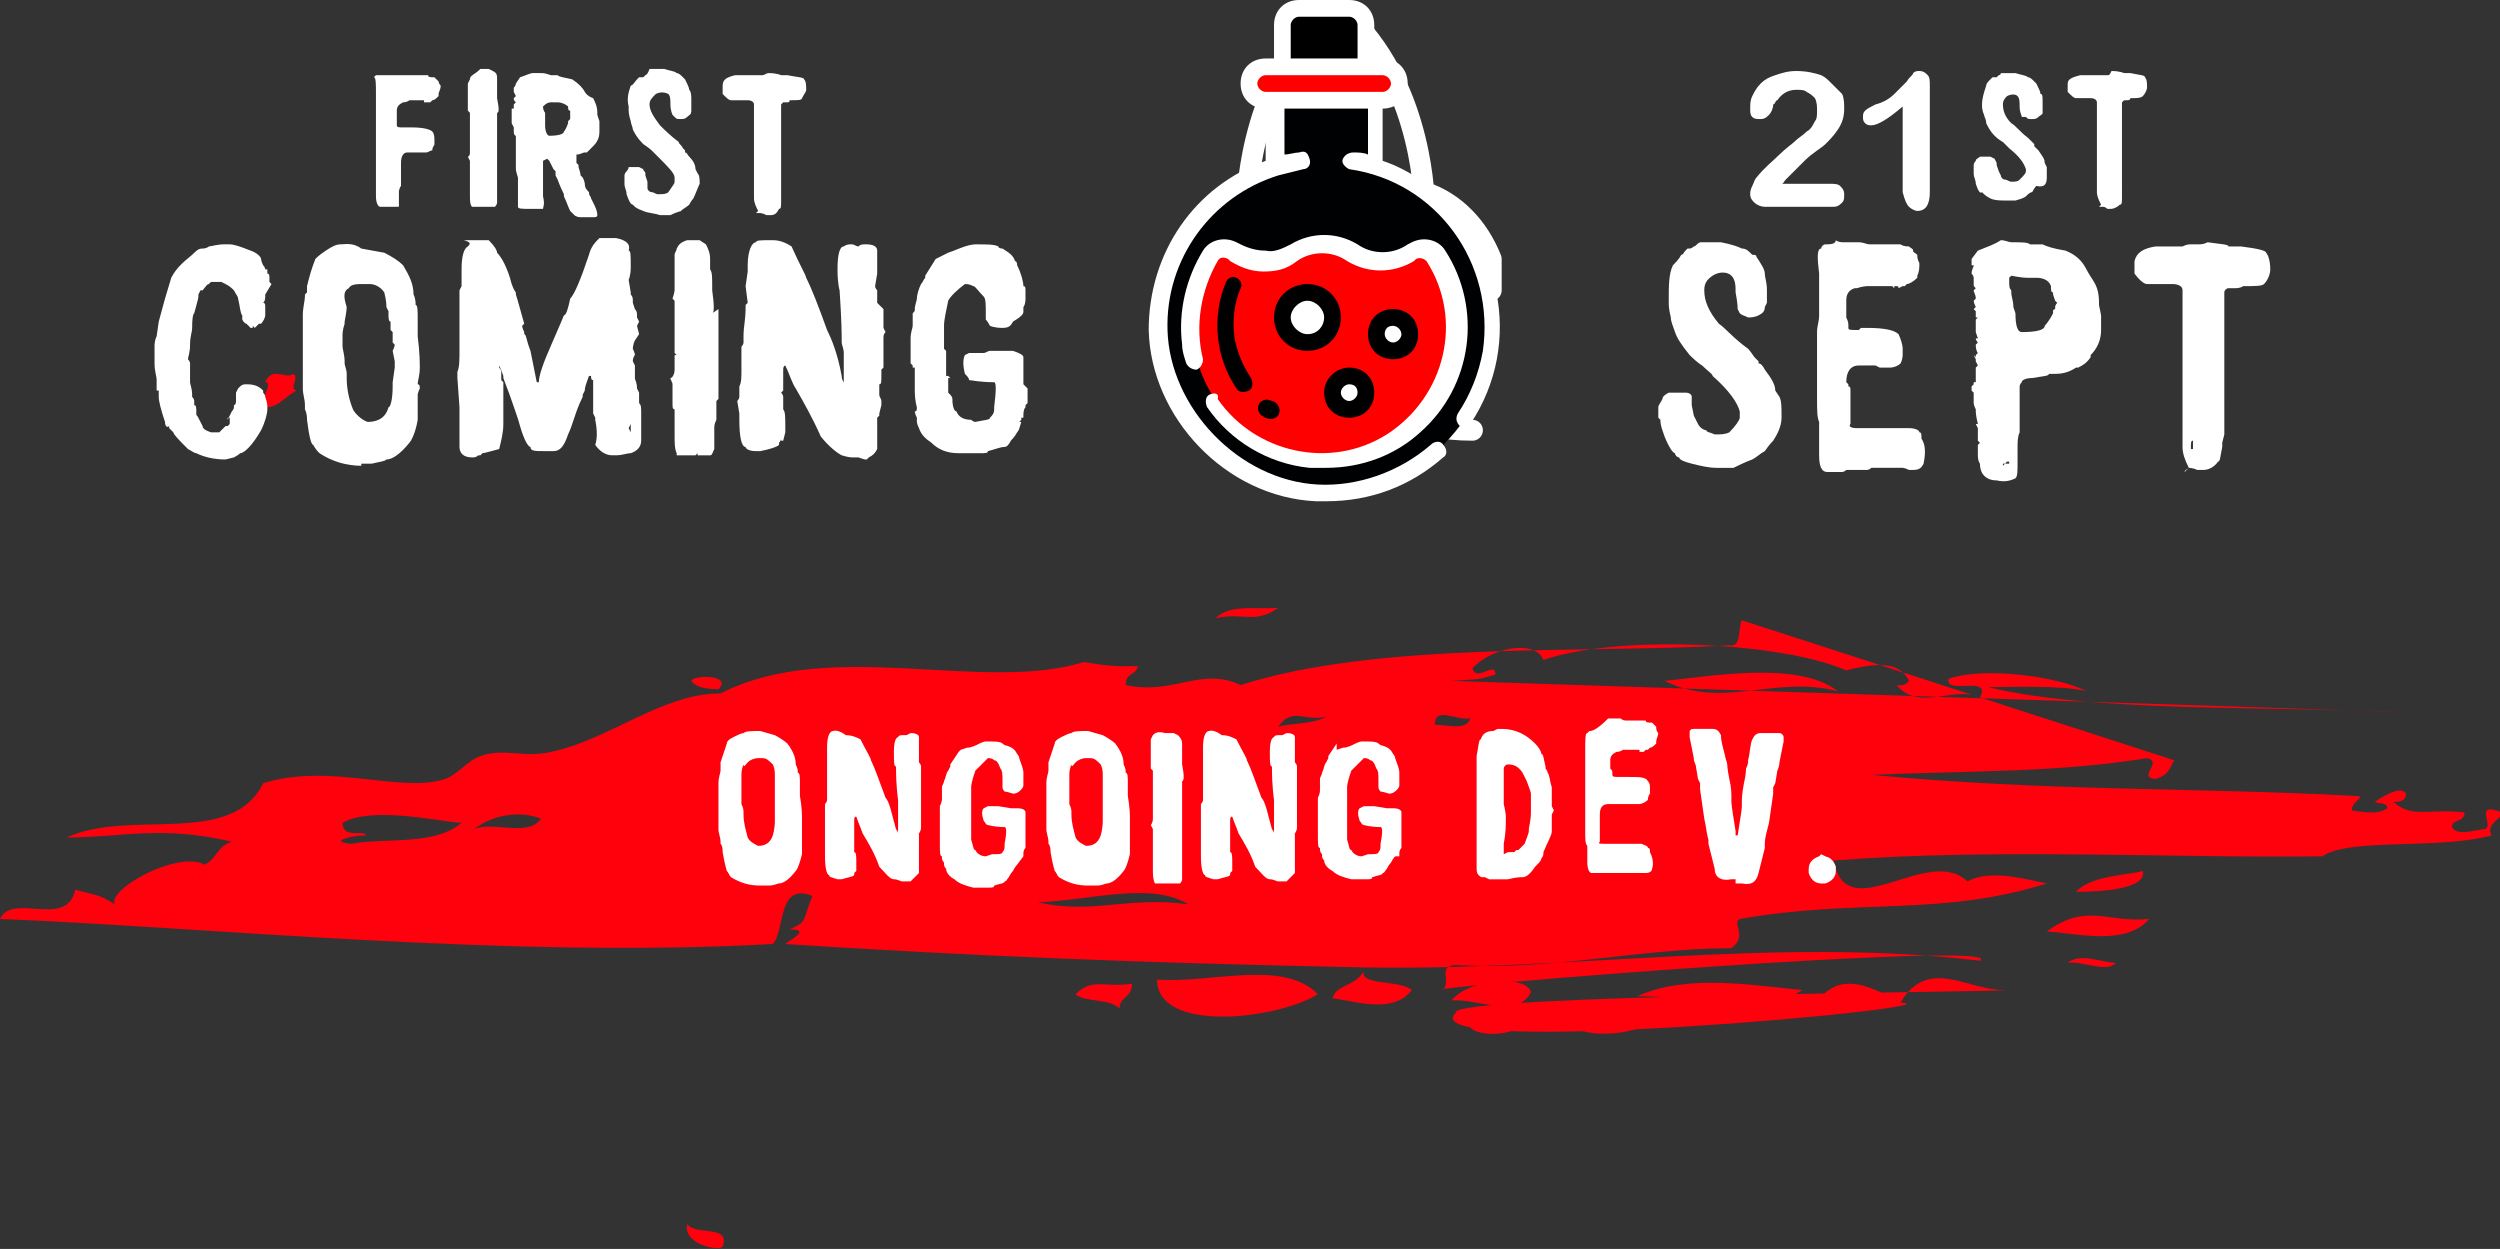 <?xml version="1.0" encoding="utf-8"?>
<!-- Generator: Adobe Illustrator 25.4.1, SVG Export Plug-In . SVG Version: 6.00 Build 0)  -->
<svg version="1.1" id="Layer_1" xmlns="http://www.w3.org/2000/svg" xmlns:xlink="http://www.w3.org/1999/xlink" x="0px" y="0px"
	 viewBox="0 0 119.7 59.8" style="enable-background:new 0 0 119.7 59.8;" xml:space="preserve">
<rect x="0" y="0" width="119.7" height="59.8" fill="#333333" stroke="none"/>
<style type="text/css">
	.st0{fill-rule:evenodd;clip-rule:evenodd;fill:#FF000D;}
	.st1{fill:none;stroke:#FFFFFF;stroke-miterlimit:10;}
	.st2{fill:none;stroke:#FFFFFF;stroke-linecap:round;stroke-linejoin:round;}
	.st3{fill:#FFFFFF;}
	.st4{fill:#000102;}
	.st5{fill:#FF0000;}
	.st6{fill:#FDFFFF;}
</style>
<g>
	<g>
		<path class="st0" d="M14,17.9c0.4,0.1-0.2,0.7,0.2,0.8c-0.6,0.3-0.9,0.9-1.7,0.8c0-0.4,0.6-1.2,0.2-1.2C13,17.5,13.8,18.2,14,17.9
			z"/>
		<path class="st0" d="M61.2,29.1c-1.1,0.8-1.7,0.2-3,0.5C58.9,28.9,60.2,29.2,61.2,29.1z"/>
		<path class="st0" d="M34.4,33c-0.6,0-1.1-0.1-1.3-0.4C33.2,32.3,35.1,32.3,34.4,33z"/>
		<path class="st0" d="M102.9,44c-1.1,1.3-3.4,0.7-4.9,0.6C99.9,43.2,100.9,44.2,102.9,44z"/>
		<path class="st0" d="M99,46.1c0.6-0.5,1.7,0,2.3,0C100.9,46.6,99.7,46,99,46.1z"/>
		<path class="st0" d="M84.4,42.5c0.2-0.3,1.9-0.4,1.7,0.4C85.5,42.8,84.6,42.9,84.4,42.5z"/>
		<path class="st0" d="M69.7,48.5C67.4,50.7,94.4,48.2,91,48c1.3-2.2,3.2-0.6,4.9-0.6C97.4,47.5,69.1,47.6,69.7,48.5z"/>
		<path class="st0" d="M70.3,48.8c0.9,0.1,1.7,0.1,2.6,0.2C72.7,49.6,70.1,49.8,70.3,48.8z"/>
		<path class="st0" d="M90.6,47.8C90,48.7,88.3,47.9,87,48C88,46.5,89.5,47.2,90.6,47.8z"/>
		<path class="st0" d="M86.3,47.4c-2.3,1.5-4.5,0.3-7.9,0.3C80.8,46.6,84,47.2,86.3,47.4z"/>
		<path class="st0" d="M73.3,47.5c-0.6,1.3-2.6,0.3-3.8,0.4C70.4,46.8,73.1,46.7,73.3,47.5z"/>
		<path class="st0" d="M65.3,46.5c-0.2,0.7,1.7,0.4,2.3,0.9c-0.9,1.2-2.8,0.5-3.8,0.4C64,47.1,64.8,47.3,65.3,46.5z"/>
		<path class="st0" d="M63.1,47.6c-1.9,1.2-7.7,1.9-7.7-0.7C58,47.1,61.4,45.9,63.1,47.6z"/>
		<path class="st0" d="M54.2,47.1c0,0.7-0.6,0.6-0.6,1.2c-0.4-0.5-1.7-0.3-2.1-0.7C52.3,46.8,52.9,47.3,54.2,47.1z"/>
		<path class="st0" d="M32.9,58.6c0.4,0.6,2.1,0,1.7,1.1C34.4,59.9,32.7,59.6,32.9,58.6z"/>
		<path class="st0" d="M69.5,32.6c1.3-0.1,1.1,0,2.1-0.3c0-0.7-0.9,0.4-1.1-0.3c0.9-1,3-1.4,3.4-0.4c3.4-1.2,11.3-0.9,14.5,0.5
			c1.5-0.4,2.6-0.4,3,0.5c-0.2,0.3-0.6,0.2-0.6,0.2c1.1,1.3,2.8,0,4,0.6c0.6-1.1-1.7-0.1-1.5-0.9c1.7-0.6,5.3-0.1,6.6,0.6
			c-1.1-0.3-3.6-0.2-4.7-0.2c4.9,1.2,13,0.9,20,1.2 M104.1,36.4c-0.2,0.3-0.2,0.7-0.9,0.9c-0.9-0.1,0.4-0.8-0.4-1
			c-4.3,0.7-8.5,0.6-13.2,0.8c8.5,0.8,15.5,0.6,23,1c0.9,0,0,0.2,0,0.7c0.6,0.1,1.3,0.2,1.7-0.1c0-0.3-0.4-0.2-0.6-0.3
			c0.4-0.3,1.3-0.8,1.5-0.4c0,0.4-0.4,0.4-0.6,0.4c0.9,0.8,1.7,0.3,3.4,0.5c0,0.5-0.6,0.3-0.6,0.7c0.2,0.4,0.9,0.2,1.5,0.1
			c0.6,0-0.4-1.2,0.6-0.9c0.9,0.2-0.6,0.5-0.2,1.2c-2.6,0.7-6.8,0.1-8.1,1c-7,0.1-15.7-0.4-23.4,0.2c0.6,3.3,4.5-0.8,6.4,1
			c1.1-0.6,2.8-0.1,3.8,0.1c-5.1,1.6-9,0.7-14.7,1.7c-0.4,0.2,0.4,0.8-0.4,1.4c-4.3,0-8.7,1.1-13.2,0.8c-0.9,0.1-0.2,0.7-0.6,1.2
			C67.4,47.3,96.3,45,94.8,46c-10-1.2-20.2,0.6-30.4,0.3c-9.6-0.2-17.4-0.5-26.8-1.1c0.2-0.2,1.3-0.7,0.2-0.7
			c0.9-0.4,0.6-0.4,1.1-1.6c-1.7-0.7-1.3,1.7-1.9,2.3C24.4,45.9,10,44.4,0,44c0.6-1.3,3.2,0.5,3.6-1.4c1.1,0.3,1.1,0.2,1.9,0.7
			c-0.4-0.7,3-2.6,4.3-1.9c0.6-0.3,0.6-0.9,1.3-1.1c-3.4-0.8-5.3-0.2-7.9-0.2c3-1.4,7.9,0.5,9.4-2.6c3.2-1,6.6,0.5,8.7-0.2
			c0.6-0.2,1.1-0.9,1.7-1.1c1.1-0.4,2.1,0.1,3.4-0.2c2.8-0.6,5.3-2.8,8.1-2.8c5.3-2.7,12.5,0,17.4-1.5c1.3,0.2,1.3,0.2,2.6,0.2
			c-0.2,0.5-0.6,0.3-0.6,0.9c2.3,0.5,3.6-0.9,5.5,0c6.6-2.1,16.2-1.5,23.4-1.9c0.6,0.1,0.4-0.8,0.6-1.2 M79.7,32.6
			c2.8,1.4,5.3-0.3,8.3,0.5C86.1,31.6,81.8,32.4,79.7,32.6z M68.7,34.7c0.6,0,1.5,0.3,1.7-0.3C69.7,34.5,68.7,33.8,68.7,34.7z
			 M61.2,34.8c0.6-0.2,1.7-0.1,2.3-0.5C62.5,34.6,61.9,33.8,61.2,34.8z M22.7,39.7c0.9-0.4,2.6,0.4,3.2-0.5
			C24.9,38.8,23.6,39,22.7,39.7z M16.8,40.4c1.7-0.3,4,0.1,5.3-1c-1.3-0.1-4.3-0.8-5.7,0c0,0.8,1.1,0.3,1.1,0.6
			C16.8,40,15.7,40.3,16.8,40.4z M49.7,43.2c2.6,0.6,4.3-0.3,7.2,0.1C55.1,42.2,52.3,43.1,49.7,43.2z"/>
		<path class="st0" d="M102.6,41.7c0.2,0.9-2.1,1-3.2,1C100.1,41.9,102,41.9,102.6,41.7z"/>
		<path class="st0" d="M78.6,49.1c-0.2,0.3-2.1,0.6-3,0.2C76.7,48.3,77.3,49.5,78.6,49.1z"/>
	</g>
</g>
<g>
	<g>
		<path class="st1" d="M68.2,9.8c0,0,0-5.4-3.5-8.9c-0.4-0.4-1.1-0.4-1.5,0l0,0c-3.5,3.5-3.5,8.9-3.5,8.9v4.1c0,0.6,0.5,1.1,1.1,1.1
			h6.3c0.6,0,1.1-0.5,1.1-1.1l0,0V9.8L68.2,9.8z"/>
		<path class="st2" d="M59.8,9.2c-1.5,0.5-2.6,1.7-3.2,3.2v1.5h1.5"/>
		<path class="st2" d="M68.2,9.2c1.5,0.5,2.6,1.7,3.2,3.2v1.5h-1.5"/>
		<path class="st2" d="M62.8,16.6c0,0,0.3,4-5.3,4"/>
		<path class="st2" d="M65.2,16.6c0,0-0.3,4,5.3,4"/>
		<path class="st2" d="M62.4,7.1c0-0.5,0.7-0.8,1.6-0.8c0.9,0,1.6,0.4,1.6,0.8"/>
	</g>
	<g>
		<g id="Colour">
			<path class="st3" d="M62.2,0.4h2.4c0.4,0,0.8,0.4,0.8,0.8v2.4l0,0h-4l0,0V1.2C61.4,0.7,61.8,0.4,62.2,0.4z"/>
			<path class="st4" d="M71.5,15.6c0,4.4-3.6,8-8,8c-0.1,0-0.3,0-0.4,0c-4-0.2-7.5-3.8-7.6-7.8c-0.1-3.6,2.2-6.7,5.6-7.8V4.4h4.8V8
				C69.2,9,71.5,12.1,71.5,15.6z"/>
			<path class="st5" d="M60.6,3.2h5.6C66.6,3.2,67,3.6,67,4l0,0c0,0.4-0.4,0.8-0.8,0.8h-5.6c-0.4,0-0.8-0.4-0.8-0.8l0,0
				C59.8,3.5,60.2,3.2,60.6,3.2z"/>
			<path class="st5" d="M69.9,15.6c0,3.5-2.9,6.4-6.4,6.4s-6.4-2.9-6.4-6.4c0-1.2,0.3-2.4,1-3.4c0.2-0.4,0.7-0.5,1.1-0.3
				c0.5,0.3,1,0.5,1.6,0.5c1.4,0,1.4-0.8,2.8-0.8c1.4,0,1.4,0.8,2.8,0.8c0.6,0,1.1-0.2,1.5-0.5c0.4-0.2,0.8-0.1,1.1,0.3
				C69.5,13.2,69.9,14.4,69.9,15.6z"/>
			<circle class="st3" cx="62.6" cy="15.2" r="1.2"/>
			<circle class="st3" cx="64.6" cy="18.8" r="0.8"/>
			<circle class="st6" cx="66.7" cy="16" r="0.8"/>
		</g>
		<g id="Outer_Lines">
			<path class="st3" d="M55,15.8c0.1,4.2,3.7,8,8,8.2c0.2,0,0.3,0,0.5,0c2.1,0,4-0.7,5.6-2.1c0.2-0.1,0.2-0.4,0-0.6
				c-0.1-0.2-0.4-0.2-0.6,0c-1.5,1.3-3.5,2-5.4,1.9c-3.8-0.2-7.1-3.7-7.2-7.4c-0.1-3.4,2.1-6.4,5.3-7.4c0.4-0.1,0.8-0.2,1.2-0.3
				c0.2,0,0.4-0.2,0.3-0.5s-0.2-0.4-0.5-0.3c-0.2,0-0.5,0.1-0.7,0.1V5.2h4v2.2c-0.2-0.1-0.5-0.1-0.7-0.1s-0.4,0.1-0.5,0.3
				s0.1,0.4,0.3,0.5l0,0c4.2,0.6,7,4.5,6.4,8.7c-0.2,1.1-0.6,2.1-1.2,3c-0.1,0.2-0.1,0.4,0.1,0.6c0.2,0.1,0.4,0.1,0.5-0.1
				c2.6-3.9,1.5-9.1-2.4-11.7c-0.6-0.4-1.2-0.7-1.8-0.9V5.2c0.7,0,1.2-0.5,1.2-1.2s-0.5-1.2-1.2-1.2h-0.4V1.2c0-0.7-0.5-1.2-1.2-1.2
				h-2.4C61.5,0,61,0.5,61,1.2v1.6h-0.4c-0.7,0-1.2,0.5-1.2,1.2s0.5,1.2,1.2,1.2v2.5C57.2,8.9,55,12.1,55,15.8z M60.2,4
				c0-0.2,0.2-0.4,0.4-0.4h5.6c0.2,0,0.4,0.2,0.4,0.4c0,0.2-0.2,0.4-0.4,0.4h-5.6C60.4,4.4,60.2,4.2,60.2,4z"/>
			<path class="st3" d="M57.9,18.9c-0.2,0.1-0.2,0.4-0.1,0.6c1.1,1.6,2.9,2.7,4.9,2.9c0.3,0,0.5,0,0.8,0c1.7,0,3.3-0.6,4.5-1.7
				c2.5-2.2,3-5.9,1.2-8.7c-0.3-0.5-1-0.7-1.6-0.4l-0.2,0.1c-0.7,0.5-1.7,0.5-2.4,0c-1-0.6-2.2-0.6-3.2,0c-0.4,0.2-0.8,0.4-1.2,0.3
				c-0.4,0-0.8-0.1-1.2-0.3l-0.2-0.1c-0.6-0.3-1.3-0.1-1.6,0.4c-0.8,1.3-1.2,2.9-1,4.5c0,0.3,0.1,0.6,0.2,0.9
				c0.1,0.2,0.3,0.3,0.5,0.3c0.2-0.1,0.3-0.3,0.3-0.5c-0.4-1.6-0.1-3.3,0.7-4.7c0.1-0.2,0.3-0.2,0.5-0.1l0.1,0.1
				c0.5,0.3,1,0.5,1.6,0.5s1.1-0.1,1.6-0.5c0.7-0.5,1.7-0.5,2.4,0c1,0.6,2.2,0.6,3.2,0l0.1-0.1c0.2-0.1,0.4,0,0.5,0.1
				c1.8,2.8,0.9,6.5-1.9,8.3c-2.7,1.7-6.3,0.9-8.1-1.7C58.4,18.8,58.1,18.8,57.9,18.9L57.9,18.9z"/>
			<path d="M62.6,13.6c-0.9,0-1.6,0.7-1.6,1.6c0,0.9,0.7,1.6,1.6,1.6s1.6-0.7,1.6-1.6S63.5,13.6,62.6,13.6z M62.6,16
				c-0.4,0-0.8-0.4-0.8-0.8s0.4-0.8,0.8-0.8s0.8,0.4,0.8,0.8S63.1,16,62.6,16z"/>
			<path d="M63.4,18.8c0,0.7,0.5,1.2,1.2,1.2c0.7,0,1.2-0.5,1.2-1.2s-0.5-1.2-1.2-1.2C64,17.6,63.4,18.1,63.4,18.8z M65,18.8
				c0,0.2-0.2,0.4-0.4,0.4s-0.4-0.2-0.4-0.4c0-0.2,0.2-0.4,0.4-0.4C64.9,18.4,65,18.6,65,18.8z"/>
			<path d="M66.7,17.2c0.7,0,1.2-0.5,1.2-1.2s-0.5-1.2-1.2-1.2c-0.7,0-1.2,0.5-1.2,1.2C65.5,16.7,66,17.2,66.7,17.2z M66.7,15.6
				c0.2,0,0.4,0.2,0.4,0.4c0,0.2-0.2,0.4-0.4,0.4c-0.2,0-0.4-0.2-0.4-0.4S66.4,15.6,66.7,15.6z"/>
			<path d="M59.2,13.3c-0.2-0.1-0.4,0-0.5,0.2l0,0c-0.7,1.7-0.5,3.6,0.5,5.1c0.1,0.2,0.4,0.2,0.6,0.1s0.2-0.4,0.1-0.6l0,0
				c-0.4-0.6-0.7-1.3-0.8-2c-0.1-0.8,0-1.6,0.3-2.3C59.5,13.6,59.4,13.4,59.2,13.3z"/>
			<path d="M60.9,19.2c-0.2-0.1-0.4-0.1-0.6,0.1c-0.1,0.2-0.1,0.4,0.1,0.6c0.1,0,0.1,0.1,0.2,0.1c0.2,0.1,0.4,0.1,0.6-0.1
				c0.1-0.2,0.1-0.4-0.1-0.6C61,19.2,60.9,19.2,60.9,19.2z"/>
		</g>
	</g>
	<path d="M61.8,1.2c0-0.2,0.2-0.4,0.4-0.4h2.4C64.8,0.8,65,1,65,1.2v1.6h-3.2V1.2L61.8,1.2z"/>
</g>
<g>
	<path class="st3" d="M87.1,41c-0.3,0.1-0.5,0.3-0.5,0.6v0.2c0.1,0.3,0.3,0.5,0.6,0.5h0.2c0.3-0.1,0.5-0.3,0.5-0.6v-0.2
		c-0.1-0.3-0.3-0.5-0.6-0.5H87.1z M86.6,41.6l0.1,0.1l0.4,0.5l0.1,0.1l0.1-0.1l0.4-0.4l0.1-0.2l-0.1-0.1L87.4,41l-0.2-0.1L87.1,41
		l-0.4,0.4L86.6,41.6z M83.1,42.3L83.1,42.3l0.3,0l0,0l0,0c0.5,0.1,0.7-0.1,0.8-0.5l0.3-1.2v-0.2c0-0.3,0.1-0.6,0.2-1l0.2-1.4l0,0
		l0-0.1v-0.2l0.1-0.2l0,0l0.1-0.6l0,0c0,0,0.1-0.2,0.1-0.4l0.2-1l0,0v-0.2c0-0.1-0.1-0.2-0.2-0.2c-0.1,0-0.2,0-0.4,0h0
		c-0.1,0-0.2,0-0.3,0c0,0-0.1,0-0.2,0c-0.2,0-0.3,0.1-0.4,0.3c-0.1,0.2-0.1,0.6-0.2,1c0,0.1,0,0.2-0.1,0.4c0,0,0,0.3-0.1,0.7
		c-0.1,0.5-0.1,0.8-0.1,0.9l0,0h0l0,0.1l0,0.1c0,0.2-0.1,0.7-0.2,1.4l-0.1,0L83.1,42.3L83.1,42.3z M81.9,35.3L81.9,35.3L81.9,35.3
		L81.9,35.3L81.9,35.3L81.9,35.3z M83.1,42.3l0-2.5l0,0c-0.1-0.7-0.2-1.2-0.2-1.4l0-0.1l0-0.1h0l0,0c0-0.2,0-0.5-0.1-0.9
		c-0.1-0.5-0.1-0.7-0.1-0.7c0-0.1-0.1-0.3-0.1-0.4c-0.1-0.4-0.2-0.7-0.2-1c-0.1-0.2-0.2-0.3-0.4-0.3c-0.1,0-0.2,0-0.2,0
		c0,0-0.1,0-0.3,0h0c-0.2,0-0.4,0-0.4,0c-0.2,0-0.2,0.1-0.2,0.2v0.2l0,0l0.2,1c0,0.2,0.1,0.3,0.1,0.4l0,0l0.1,0.6l0,0l0.1,0.2v0.2
		l0,0.1l0,0l0.2,1.4c0.1,0.4,0.1,0.7,0.2,1v0.2l0.3,1.2c0,0.4,0.3,0.6,0.8,0.5l0,0l0,0H83.1L83.1,42.3L83.1,42.3L83.1,42.3z
		 M76.3,41.8L76.3,41.8L76.3,41.8L76.3,41.8L76.3,41.8z M77.3,41.4L77.3,41.4L77.3,41.4L77.3,41.4L77.3,41.4z M77.4,41.1L77.4,41.1
		L77.4,41.1L77.4,41.1L77.4,41.1L77.4,41.1z M78,38.6L78,38.6L78,38.6L78,38.6L78,38.6L78,38.6z M77.4,38.5L77.4,38.5L77.4,38.5
		L77.4,38.5L77.4,38.5z M77.7,35.9L77.7,35.9L77.7,35.9L77.7,35.9L77.7,35.9z M77.8,35.3L77.8,35.3L77.8,35.3L77.8,35.3L77.8,35.3
		L77.8,35.3z M77.1,35.2L77.1,35.2L77.1,35.2L77.1,35.2L77.1,35.2L77.1,35.2z M76.1,35L76,35.1c-0.1,0-0.1,0.3-0.1,0.8l0,0h0
		c0,0,0,0.3,0,0.8l0,0l0,0c0,0.2,0,0.4,0,0.5l0,0c0,0.2,0,0.4,0,0.6l0,0.1l0,0.1v0.2l0,0.1l0,0l0,0.1l0,0c0,0.1,0,0.2,0,0.2l0,0
		l0,0.5c0,0.1,0,0.2,0,0.2l0,0l0,0l0,0.1v0l0,0h0c0,0.1,0,0.2,0,0.4c0,0.4,0,0.6,0.1,0.7l0,0v0l0,0.1v0.1l0,0h0c0,0,0,0.2,0,0.6
		c0,0.3,0.1,0.5,0.2,0.5s0.3,0,0.3,0h0.1l0.1,0l0,0h0v0l0.1,0l0.1,0l0,0v0l0,0l0.2,0l0.1,0l0,0l0,0l0,0h0l0.1,0l0,0l0.1,0l0,0l0,0
		l0.1,0c0.2,0,0.3,0,0.4,0l0.1,0l0.1,0l0.1,0h0l0.1,0l0,0l0.1,0c0,0,0.1,0,0.2,0l0.1,0l0.1,0l0,0c0.2,0,0.3-0.1,0.3-0.2
		c0.1-0.3,0-0.6-0.1-0.8c0-0.1,0-0.2-0.1-0.2c0-0.1-0.1-0.1-0.3-0.2h-0.1l-0.1,0l0,0c0,0-0.2,0-0.6,0l-0.1,0l-0.5,0
		c-0.1,0-0.2,0-0.4,0s-0.3,0-0.2-0.1l0-0.7l0-0.1c0-0.1,0-0.2,0-0.3h0l0-0.1l0,0v0l0-0.1v0h0c0-0.3,0.1-0.5,0.4-0.5h0.2
		c0,0,0.1,0,0.2,0H78l0.2,0l0,0l0.1,0c0.1,0,0.2,0,0.2,0c0.1,0,0.3-0.1,0.4-0.2c0-0.2,0.1-0.3,0.1-0.3l0-0.1v-0.1
		c0-0.2,0-0.3-0.1-0.4c-0.1-0.2-0.4-0.2-1-0.2l-0.1,0l0,0l-0.1,0l0,0v0l-0.1,0h0v0h-0.1c-0.2,0-0.3,0-0.3-0.1v0h0v-0.1
		c0-0.1,0-0.1-0.1-0.2c0,0,0-0.1,0-0.2v-0.1l0-0.1c0-0.2,0.1-0.3,0.3-0.4l0,0c0.2,0,0.3-0.1,0.3-0.1l0,0l0.2,0l0.6,0l0,0l0,0.1h0
		l0,0l0,0h0l0,0c0.1,0,0.2,0,0.2,0l0.1-0.1l0.1,0l0.1-0.1l0,0h0c0.1,0,0.2-0.1,0.3-0.2l0-0.1c0-0.1,0.1-0.3,0.1-0.4
		c-0.1-0.1-0.1-0.2-0.1-0.3l-0.1-0.1h0v0h0l-0.1-0.1c-0.2,0-0.3,0-0.3-0.1h0l-0.1,0l-0.1,0l0,0l0,0h-0.1l0,0c0,0-0.1,0-0.2,0l0,0
		l-0.1,0l-0.1,0c0,0-0.1,0-0.2,0l0,0l0,0l0,0v0l0,0c-0.1,0-0.2,0-0.3-0.1l0,0l-0.1,0l0,0l0,0l-0.1,0l0,0l-0.1,0h0
		c-0.1,0-0.2,0-0.3,0C76.4,35,76.2,35,76.1,35z M72.8,40.7L72.8,40.7L72.8,40.7L72.8,40.7L72.8,40.7L72.8,40.7z M71,39.7v0.1h0
		L71,39.7L71,39.7z M72,36.8c0-0.1,0.1-0.2,0.2-0.2c0.3,0,0.5,0.1,0.7,0.4c0,0,0.1,0.2,0.2,0.4c0.1,0.3,0.2,0.5,0.2,0.6l0,0l0,0.2
		v0.1l0,0.1l0,0.1v0c0,0.1,0,0.2,0,0.3l0,0l0,0.1l0,0c0,0.4-0.1,0.7-0.1,0.8l0,0.1l0,0c0,0.1-0.1,0.3-0.2,0.6c0,0-0.1,0.1-0.2,0.2
		l0,0h0v0l-0.1,0.1h0l-0.1,0l-0.1,0.1h-0.2h0l0,0l0,0l-0.1,0L72,40.9l0-0.1c0-0.1,0-0.2,0-0.4c0.1-0.5,0.1-0.9,0.1-1.3
		c0,0,0-0.2-0.1-0.6l0,0l0-0.1l0-0.1v0l0-0.1l0,0c0-0.2,0-0.3,0-0.4l0-0.1l0,0v-0.1l0-0.1l0,0c0-0.2,0-0.4,0-0.5l0,0
		C72,36.8,72,36.8,72,36.8z M71.5,35L71.5,35c-0.3,0-0.5,0.1-0.6,0.4c-0.1,0-0.1,0.3-0.2,0.8l0,0l0,0.1v0c0,0.1,0,0.2,0,0.3l0,0.1
		c0,0.1,0,0.2,0,0.3l0,0l0,0.1v0.1l0,0l0,0.1l0,0.1l0,0.2l0,0.2v0.6l0,0.1c0,0,0,0.1,0,0.2l0,0h0c0,0.2,0,0.3,0,0.5l0,0l0,0.1v0
		l0,0.1l0,0l0,0.2v0l0,0.1l0,0v0l0,0l0,0.1l0,0l0,0l0,0.1l0,0.1l0,0.1l0,0.1l0,0.1l0,0c0,0.2,0,0.4,0,0.6c0,0,0,0.1,0,0.2
		c0,0.2,0,0.3,0,0.3l0,0.1l0,0c0,0.2,0,0.3,0.1,0.4l0,0c0.1,0.1,0.1,0.1,0.2,0.1l0.1,0l0.2,0.1l0,0l0.3,0l0,0l0.1,0l0,0l0,0h0l0.1,0
		l0.1,0h0c0.2,0,0.3,0,0.3,0c0.4-0.1,0.6-0.1,0.6-0.1l0.1,0h0c0.2,0,0.4-0.2,0.6-0.5c0.2-0.2,0.3-0.3,0.3-0.4
		c0.1-0.1,0.1-0.2,0.1-0.3c0.2-0.5,0.4-0.8,0.4-1l0,0l0,0v-0.2l0-0.1l0,0v0c0-0.2,0-0.3,0-0.3V39l0.1-0.2l-0.1-0.2l0,0l0-0.1v-0.1
		c0-0.2,0-0.3,0-0.3h0l0-0.1l0-0.1l0-0.2c-0.1-0.3-0.1-0.6-0.2-0.7c0-0.1-0.1-0.2-0.1-0.2l0-0.1l0,0c-0.1-0.4-0.1-0.6-0.2-0.6
		c0-0.1-0.1-0.3-0.3-0.5c-0.4-0.4-0.9-0.7-1.6-0.7H72l0,0l0,0h-0.3L71.5,35L71.5,35z M63.6,35.6L63.6,35.6L63.6,35.6L63.6,35.6
		L63.6,35.6z M63,36.2L63,36.2L63,36.2z M65.8,38.6L65.8,38.6l-0.2,0l0,0l0,0l-0.1,0l0,0l-0.1,0l0,0l-0.1,0l-0.2,0.1
		c-0.1,0.1-0.1,0.3,0,0.6h0c0.1,0.1,0.1,0.2,0.2,0.2c0,0,0.3,0.1,0.8,0.1c0.1,0,0.1,0.3,0,0.8l0,0.1l0,0h0c0,0.1,0,0.2-0.1,0.3
		c0,0.1-0.2,0.1-0.5,0.1L65.2,41c-0.2,0-0.4-0.1-0.5-0.3c-0.1,0-0.1-0.2-0.2-0.5l0,0c0-0.1,0-0.1,0-0.2h0l0-0.1c0-0.2,0-0.3,0-0.3
		l0,0v0l0,0l0,0l0-0.1l0,0l0-0.1l0,0l0,0l0,0l0-0.1c0-0.2,0-0.3,0-0.3v0l0,0l0,0l0-0.5l0,0l0,0l0-0.3l0,0l0,0l0-0.1l0-0.1l0,0
		c0-0.2,0-0.3,0-0.3c0-0.2,0.1-0.5,0.2-0.8c0.1-0.1,0.3-0.3,0.6-0.6c0.1,0,0.2,0,0.3,0.1c0.1,0,0.2,0.1,0.3,0.4
		c0.1,0.1,0.1,0.3,0.1,0.6l0,0l0,0.2l0,0.1c0,0,0,0.1,0.1,0.2c0,0,0.1,0,0.4,0.1c0.2,0,0.3-0.1,0.4-0.2c0.1-0.1,0.1-0.2,0.1-0.2l0,0
		h0l0,0h0l0,0v0l0,0c0,0,0-0.1,0-0.2l0,0l0-0.1l0-0.1l0-0.1l0,0l0,0l0-0.1l0,0c0-0.2-0.1-0.4-0.2-0.7c0-0.1-0.1-0.2-0.1-0.2
		c-0.1-0.2-0.2-0.3-0.5-0.4c-0.1,0-0.2-0.1-0.2-0.1c-0.1-0.1-0.4-0.1-0.8-0.1c0,0-0.1,0-0.3,0.1c-0.2,0.1-0.4,0.2-0.6,0.2l-0.3,0.1
		L64,35.6l-0.4,0.6l0,0.1l-0.1,0.2l0,0c-0.1,0.1-0.1,0.3-0.2,0.5l0,0c0,0.1-0.1,0.2-0.1,0.3l0,0l0,0.2l0,0.1l0,0l0,0.1l0,0.1
		c0,0.1,0,0.2-0.1,0.4l0,0.1l0,0l0,0.1l0,0c0,0,0,0.2,0,0.4l0,0l0,0l0,0.2l0,0.1l0,0.1l0,0.1l0,0l0,0.1l0,0.1l0,0.1l0,0.1l0,0l0,0
		v0.2l0,0.1l0,0l0,0c0,0.4,0,0.6,0.1,0.6c0,0.1,0,0.1,0,0.1c0,0,0,0.1,0.1,0.2l0,0.1c0,0,0,0.1,0.1,0.2c0,0.2,0.2,0.4,0.4,0.5
		c0.2,0.2,0.5,0.3,0.9,0.4l0.1,0h0c0,0,0.2,0,0.4,0l0.1,0l0.1,0c0.2,0,0.3,0,0.3-0.1c0.3-0.1,0.5-0.1,0.5-0.2c0.1,0,0.1-0.1,0.2-0.2
		c0.1-0.2,0.2-0.3,0.2-0.3c0,0,0.1-0.2,0.2-0.3l0,0L67,41l0,0l0,0l0-0.1c0-0.1,0-0.2,0.1-0.3l0-0.1l0-0.1v0l0,0l0-0.1l0,0l0-0.1
		l0-0.2l0-0.1l0,0l0,0l0-0.1l0-0.1l0,0l0,0l0,0c0,0,0-0.1,0-0.2l0-0.1l0,0l0-0.1l0-0.1l0,0l0-0.1l0-0.1l0,0v0l0,0l0-0.1l0,0l0,0
		c0-0.1-0.1-0.2-0.4-0.2l0,0l-0.2,0h0l0,0l0,0h0l0,0l-0.1,0L65.8,38.6L65.8,38.6L65.8,38.6L65.8,38.6z M58.2,41.9L58.2,41.9
		L58.2,41.9L58.2,41.9L58.2,41.9z M57.9,35c-0.2,0-0.3,0.3-0.3,0.8l0,0.1l0,0l0,0.1l0,0.5l0,0.6l0,0.1l0,0.1c0,0.4,0,0.7,0,0.9l0,0
		l0,0v0.1l0,0c0,0,0,0.1-0.1,0.2l0,0l0,0.1l0,0.2V39l0,0.1l0,0l0,0.1v0.2c0,0.2,0,0.4,0,0.6l0,0h0l0,0.1v0l0,0.1l0,0l0,0.1l0,0
		l0,0.1l0,0.4c0,0.1,0,0.2,0,0.2c0,0.6,0.1,0.9,0.2,0.9c0,0.1,0.1,0.1,0.4,0.2l0.1,0l0.1,0c0.3-0.1,0.5-0.1,0.6-0.2l0-0.1l0.1-0.1v0
		h0l0-0.3l0,0l0-0.1c0-0.3,0-0.5-0.1-0.5h0c0-0.2,0-0.3,0-0.4l0-0.1l0-0.1l0-0.1l0-0.1V40l0-0.2l0-0.2v-0.1l0-0.2
		c0-0.1,0-0.2,0.1-0.2h0c0.1,0.3,0.2,0.5,0.3,0.8c0.3,0.5,0.6,1,0.8,1.6c0.3,0.3,0.5,0.6,0.7,0.6c0.2,0,0.3,0.1,0.4,0.1h0l0,0v0
		l0.1,0l0.2,0l0.1,0l0,0l0.1-0.1c0.1-0.1,0.2-0.2,0.3-0.3v-0.1l0-0.1l0,0c0-0.1,0-0.2,0-0.3V41l0,0l0-0.1l0,0l0-0.3l0-0.1l0-0.1
		c0-0.1,0-0.2,0-0.2v-0.3l0,0c0,0,0.1-0.1,0.1-0.3l0-0.2l0-0.1l0-0.1l0,0c0,0,0-0.2,0-0.5l0,0h0l0-0.1v-0.2c0-0.1,0-0.1,0-0.2l0-0.1
		l0-0.1l0-0.1l0-0.1v-0.3l0,0h0l0-0.4l0,0l0-0.1v-0.1l0-0.2c0,0,0-0.1-0.1-0.2l0-0.4l0-0.1l0-0.2v-0.1l0-0.1l0,0l0,0l0-0.1l0-0.2
		c0-0.1-0.1-0.2-0.4-0.2h0l-0.2,0.1l-0.2,0h0l0,0v0c-0.2,0-0.2,0.1-0.2,0.1c-0.1,0-0.2,0.2-0.2,0.7c0,0.5,0,0.7,0.1,0.7
		c0,1,0.1,1.6,0.1,1.6h0l0,0.1l0,0.2c0,0.1,0,0.2,0,0.3v0.5l0,0.1l0,0.1v0.1l0,0.2h0c0,0,0-0.1-0.1-0.2c-0.2-0.7-0.3-1.3-0.5-1.5
		c-0.3-0.8-0.5-1.4-0.7-1.8c0-0.1-0.2-0.4-0.5-1c-0.2-0.1-0.4-0.2-0.7-0.2C58.1,34.9,57.9,35,57.9,35z M56.5,40.6L56.5,40.6
		L56.5,40.6L56.5,40.6L56.5,40.6z M55.2,35.2l-0.1,0.2l0,0c0,0,0,0.1,0,0.2l0,0.2v0.2h0v0h0v0c0,0.1,0,0.2,0,0.4l0,0.1
		c0,0,0,0.1,0,0.3l0.1,0.1c0,0,0,0.1,0,0.4l0,0.1l0,0.1l0,0l0,0.1h0v0.1l0,0.1l0,0.1l0,0l0,0.1l0,0l0,0.6l0,0l0,0.1v0l0,0
		c0,0,0,0.1,0,0.2l0,0.1l0,0.1l0,0.1c0,0.2-0.1,0.3-0.1,0.3l0.1,0.2l0,0.1l0,0.1l0,0.1l0,0l0,0.1v0.1l0,0.2l0,0.1c0,0.1,0,0.2,0,0.2
		l0,0l0,0.1l0,0.1v0l0,0l0,0.1l0,0.2l0,0.2l0,0.1l0,0.1l0,0h0c0,0.3,0,0.5,0.1,0.7l0,0l0.2,0l0.2,0l0.2,0l0,0l0.1,0h0v0l0.2,0
		c0.1,0,0.2,0,0.3,0l0,0l0,0h0c0,0,0.1-0.1,0.1-0.2l0-0.1c0,0,0-0.2,0-0.5l0,0c0,0,0-0.1,0-0.3l0,0c0-0.1,0-0.2,0-0.3l0,0v0l0,0
		l0-0.4l0,0l0,0l0-0.1c0,0,0-0.2,0-0.4l0-0.2l0-0.1l0-0.1l0-0.2l0-0.1l0,0l0,0l0-0.1l0-0.1l0,0c0,0,0-0.1,0-0.2l0,0h0l0-0.1l0-0.1
		l0-0.1l0-0.1v0l0,0h0l0-0.1l0-0.1l0-0.2l0,0l0-0.2l0,0l0,0l0-0.1l0,0h0l0-0.1l0-0.1l0-0.2l0,0c0.1,0,0.1-0.3,0-0.8l0,0l0,0l0-0.1
		l0,0h0c0-0.3,0-0.5,0-0.5l0,0c0,0,0-0.1,0-0.2l0-0.1c0-0.2,0-0.3-0.2-0.5l-0.2-0.1c-0.2,0-0.3,0-0.4,0h0
		C55.4,35,55.3,35.1,55.2,35.2z M51.5,36.5c0.1-0.1,0.3-0.2,0.5-0.2h0.1l0.1,0l0,0l0,0c0.2,0,0.3,0.1,0.5,0.3l0,0
		c0.1,0.2,0.1,0.4,0.1,0.5l0,0l0,0.1l0,0v0l0,0h0c0,0.2,0,0.3,0,0.3l0,0v0l0,0.1l0,0.1v0.1l0,0.1l0,0l0,0l0,0.2v0.1l0,0l0,0l0,0
		c0,0,0,0.1,0,0.2l0,0h0l0,0.3l0,0l0,0l0,0.1l0,0l0,0.5l0,0l0,0l0,0h0c0,0.4-0.1,0.7-0.1,0.7c-0.1,0.3-0.3,0.5-0.7,0.5
		c-0.2-0.1-0.4-0.2-0.5-0.4c-0.1-0.4-0.2-0.7-0.2-1.1l0,0l0-0.1h0c0-0.1,0-0.2-0.1-0.4l0,0c0-0.2,0-0.4,0-0.5l0-0.1l0-0.1v-0.1
		l0-0.1l0,0l0,0v0l0-0.1c0,0,0-0.1,0-0.3l0-0.1c0-0.3,0.1-0.5,0.1-0.5l0,0C51.3,36.8,51.4,36.6,51.5,36.5z M51.3,35.1L51.3,35.1
		L51.3,35.1c-0.1,0-0.3,0.1-0.5,0.2c-0.2,0.1-0.3,0.2-0.3,0.3c-0.1,0.3-0.2,0.6-0.3,0.9v0.1l0,0.1l0,0l0,0l0,0.1l0,0.1
		c0,0.1-0.1,0.3-0.1,0.6l0,0.1l0,0l0,0h0c0,0.1,0,0.2,0,0.3v0.5c0,0.1,0,0.3,0,0.5l0,0.1l0,0l0,0l0,0.1c0,0.1,0,0.2,0,0.3
		c0,0.1,0,0.2,0,0.3l0,0c0,0.2,0.1,0.4,0.1,0.6v0.1c0.1,0.1,0.1,0.3,0.1,0.4c0.1,0.6,0.2,0.9,0.2,0.9c0.1,0.1,0.1,0.2,0.2,0.3
		c0.5,0.3,0.9,0.4,1.4,0.4l0,0c0.2,0,0.3,0,0.4,0h0c0.3,0,0.4-0.1,0.5-0.1c0.2,0,0.5-0.2,0.8-0.6c0.1-0.1,0.2-0.4,0.3-0.8l0,0l0,0
		c0-0.1,0-0.3,0-0.6l0-0.1c0,0,0-0.1,0-0.2l0-0.2c0-0.1,0-0.3,0-0.6c0-0.2,0-0.5-0.1-1.1c0-0.1,0-0.2,0-0.3c0,0,0-0.1,0-0.2l0,0
		l0-0.1v0c0-0.3,0-0.5-0.1-0.5h0c0-0.1,0-0.2-0.1-0.4c0-0.3-0.1-0.6-0.4-1c-0.1-0.1-0.4-0.3-0.6-0.4L52.1,35
		C51.7,35,51.4,35,51.3,35.1z M45.6,35.6L45.6,35.6L45.6,35.6L45.6,35.6L45.6,35.6z M45,36.2L45,36.2L45,36.2z M47.8,38.6L47.8,38.6
		l-0.2,0l0,0l0,0l-0.1,0l0,0l-0.1,0l0,0l-0.1,0l-0.2,0.1c-0.1,0.1-0.1,0.3,0,0.6h0c0.1,0.1,0.1,0.2,0.2,0.2c0,0,0.3,0.1,0.8,0.1
		c0.1,0,0.1,0.3,0,0.8l0,0.1l0,0h0c0,0.1,0,0.2-0.1,0.3c0,0.1-0.2,0.1-0.5,0.1L47.2,41c-0.2,0-0.4-0.1-0.5-0.3
		c-0.1,0-0.1-0.2-0.2-0.5l0,0c0-0.1,0-0.1,0-0.2h0l0-0.1c0-0.2,0-0.3,0-0.3l0,0v0l0,0l0,0l0-0.1l0,0l0-0.1l0,0l0,0l0,0l0-0.1
		c0-0.2,0-0.3,0-0.3v0l0,0l0,0l0-0.5l0,0l0,0l0-0.3l0,0l0,0l0-0.1l0-0.1l0,0c0-0.2,0-0.3,0-0.3c0-0.2,0.1-0.5,0.2-0.8
		c0.1-0.1,0.3-0.3,0.6-0.6c0.1,0,0.2,0,0.3,0.1c0.1,0,0.2,0.1,0.3,0.4c0.1,0.1,0.1,0.3,0.1,0.6l0,0l0,0.2l0,0.1c0,0,0,0.1,0.1,0.2
		c0,0,0.1,0,0.4,0.1c0.2,0,0.3-0.1,0.4-0.2c0.1-0.1,0.1-0.2,0.1-0.2l0,0h0l0,0h0l0,0v0l0,0c0,0,0-0.1,0-0.2l0,0l0-0.1l0-0.1l0-0.1
		l0,0l0,0l0-0.1l0,0c0-0.2-0.1-0.4-0.2-0.7c0-0.1-0.1-0.2-0.1-0.2c-0.1-0.2-0.2-0.3-0.5-0.4c-0.1,0-0.2-0.1-0.2-0.1
		c-0.1-0.1-0.4-0.1-0.8-0.1c0,0-0.1,0-0.3,0.1c-0.2,0.1-0.4,0.2-0.6,0.2l-0.3,0.1l-0.1,0.1l-0.4,0.6l0,0.1l-0.1,0.2l0,0
		c-0.1,0.1-0.1,0.3-0.2,0.5l0,0c0,0.1-0.1,0.2-0.1,0.3l0,0l0,0.2l0,0.1l0,0l0,0.1l0,0.1c0,0.1,0,0.2-0.1,0.4l0,0.1l0,0l0,0.1l0,0
		c0,0,0,0.2,0,0.4l0,0l0,0l0,0.2l0,0.1l0,0.1l0,0.1l0,0l0,0.1l0,0.1l0,0.1l0,0.1l0,0l0,0v0.2l0,0.1l0,0l0,0c0,0.4,0,0.6,0.1,0.6
		c0,0.1,0,0.1,0,0.1c0,0,0,0.1,0.1,0.2l0,0.1c0,0,0,0.1,0.1,0.2c0,0.2,0.2,0.4,0.4,0.5c0.2,0.2,0.5,0.3,0.9,0.4l0.1,0h0
		c0,0,0.2,0,0.4,0l0.1,0l0.1,0c0.2,0,0.3,0,0.3-0.1c0.3-0.1,0.5-0.1,0.5-0.2c0.1,0,0.1-0.1,0.2-0.2c0.1-0.2,0.2-0.3,0.2-0.3
		c0,0,0.1-0.2,0.2-0.3l0,0L49,41l0,0l0,0l0-0.1c0-0.1,0-0.2,0.1-0.3l0-0.1l0-0.1v0l0,0l0-0.1l0,0l0-0.1l0-0.2l0-0.1l0,0l0,0l0-0.1
		l0-0.1l0,0l0,0l0,0c0,0,0-0.1,0-0.2l0-0.1l0,0l0-0.1l0-0.1l0,0l0-0.1l0-0.1l0,0v0l0,0l0-0.1l0,0l0,0c0-0.1-0.1-0.2-0.4-0.2l0,0
		l-0.2,0h0l0,0l0,0h0l0,0l-0.1,0L47.8,38.6L47.8,38.6L47.8,38.6L47.8,38.6z M40.1,41.9L40.1,41.9L40.1,41.9L40.1,41.9L40.1,41.9z
		 M39.9,35c-0.2,0-0.3,0.3-0.3,0.8l0,0.1l0,0l0,0.1l0,0.5l0,0.6l0,0.1l0,0.1c0,0.4,0,0.7,0,0.9l0,0l0,0v0.1l0,0c0,0,0,0.1-0.1,0.2
		l0,0l0,0.1l0,0.2V39l0,0.1l0,0l0,0.1v0.2c0,0.2,0,0.4,0,0.6l0,0h0l0,0.1v0l0,0.1l0,0l0,0.1l0,0l0,0.1l0,0.4c0,0.1,0,0.2,0,0.2
		c0,0.6,0.1,0.9,0.2,0.9c0,0.1,0.1,0.1,0.4,0.2l0.1,0l0.1,0c0.3-0.1,0.5-0.1,0.6-0.2l0-0.1l0.1-0.1v0h0l0-0.3l0,0l0-0.1
		c0-0.3,0-0.5-0.1-0.5h0c0-0.2,0-0.3,0-0.4l0-0.1l0-0.1l0-0.1l0-0.1V40l0-0.2l0-0.2v-0.1l0-0.2c0-0.1,0-0.2,0.1-0.2h0
		c0.1,0.3,0.2,0.5,0.3,0.8c0.3,0.5,0.6,1,0.8,1.6c0.3,0.3,0.5,0.6,0.7,0.6c0.2,0,0.3,0.1,0.4,0.1h0l0,0v0l0.1,0l0.2,0l0.1,0l0,0
		l0.1-0.1c0.1-0.1,0.2-0.2,0.3-0.3v-0.1l0-0.1l0,0c0-0.1,0-0.2,0-0.3V41l0,0l0-0.1l0,0l0-0.3l0-0.1l0-0.1c0-0.1,0-0.2,0-0.2v-0.3
		l0,0c0,0,0.1-0.1,0.1-0.3l0-0.2l0-0.1l0-0.1l0,0c0,0,0-0.2,0-0.5l0,0h0l0-0.1v-0.2c0-0.1,0-0.1,0-0.2l0-0.1l0-0.1l0-0.1l0-0.1v-0.3
		l0,0h0l0-0.4l0,0l0-0.1v-0.1l0-0.2c0,0,0-0.1-0.1-0.2l0-0.4l0-0.1l0-0.2v-0.1l0-0.1l0,0l0,0l0-0.1l0-0.2c0-0.1-0.1-0.2-0.4-0.2h0
		l-0.2,0.1l-0.2,0h0l0,0v0c-0.2,0-0.2,0.1-0.2,0.1c-0.1,0-0.2,0.2-0.2,0.7c0,0.5,0,0.7,0.1,0.7c0,1,0.1,1.6,0.1,1.6h0l0,0.1l0,0.2
		c0,0.1,0,0.2,0,0.3v0.5l0,0.1l0,0.1v0.1l0,0.2h0c0,0,0-0.1-0.1-0.2c-0.2-0.7-0.3-1.3-0.5-1.5c-0.3-0.8-0.5-1.4-0.7-1.8
		c0-0.1-0.2-0.4-0.5-1c-0.2-0.1-0.4-0.2-0.7-0.2C40.1,34.9,39.9,35,39.9,35z M35.8,36.5c0.1-0.1,0.3-0.2,0.5-0.2h0.1l0.1,0l0,0l0,0
		c0.2,0,0.3,0.1,0.5,0.3l0,0c0.1,0.2,0.1,0.4,0.1,0.5l0,0l0,0.1l0,0v0l0,0h0c0,0.2,0,0.3,0,0.3l0,0v0l0,0.1l0,0.1v0.1l0,0.1l0,0l0,0
		l0,0.2v0.1l0,0l0,0l0,0c0,0,0,0.1,0,0.2l0,0h0l0,0.3l0,0l0,0l0,0.1l0,0l0,0.5l0,0l0,0l0,0h0c0,0.4-0.1,0.7-0.1,0.7
		c-0.1,0.3-0.3,0.5-0.7,0.5c-0.2-0.1-0.4-0.2-0.5-0.4c-0.1-0.4-0.2-0.7-0.2-1.1l0,0l0-0.1h0c0-0.1,0-0.2-0.1-0.4l0,0
		c0-0.2,0-0.4,0-0.5l0-0.1l0-0.1v-0.1l0-0.1l0,0l0,0v0l0-0.1c0,0,0-0.1,0-0.3l0-0.1c0-0.3,0.1-0.5,0.1-0.5l0,0
		C35.6,36.8,35.7,36.6,35.8,36.5z M35.6,35.1L35.6,35.1L35.6,35.1c-0.1,0-0.3,0.1-0.5,0.2c-0.2,0.1-0.3,0.2-0.3,0.3
		c-0.1,0.3-0.2,0.6-0.3,0.9v0.1l0,0.1l0,0l0,0l0,0.1l0,0.1c0,0.1-0.1,0.3-0.1,0.6l0,0.1l0,0l0,0h0c0,0.1,0,0.2,0,0.3v0.5
		c0,0.1,0,0.3,0,0.5l0,0.1l0,0l0,0l0,0.1c0,0.1,0,0.2,0,0.3c0,0.1,0,0.2,0,0.3l0,0c0,0.2,0.1,0.4,0.1,0.6v0.1
		c0.1,0.1,0.1,0.3,0.1,0.4c0.1,0.6,0.2,0.9,0.2,0.9c0.1,0.1,0.1,0.2,0.2,0.3c0.5,0.3,0.9,0.4,1.4,0.4l0,0c0.2,0,0.3,0,0.4,0h0
		c0.3,0,0.4-0.1,0.5-0.1c0.2,0,0.5-0.2,0.8-0.6c0.1-0.1,0.2-0.4,0.3-0.8l0,0l0,0c0-0.1,0-0.3,0-0.6l0-0.1c0,0,0-0.1,0-0.2l0-0.2
		c0-0.1,0-0.3,0-0.6c0-0.2,0-0.5-0.1-1.1c0-0.1,0-0.2,0-0.3c0,0,0-0.1,0-0.2l0,0l0-0.1v0c0-0.3,0-0.5-0.1-0.5h0c0-0.1,0-0.2-0.1-0.4
		c0-0.3-0.1-0.6-0.4-1c-0.1-0.1-0.4-0.3-0.6-0.4L36.4,35C36,35,35.7,35,35.6,35.1z"/>
</g>
<g>
	<path class="st3" d="M44.3,12.4L44.3,12.4L44.3,12.4L44.3,12.4L44.3,12.4z M43.5,13.3L43.5,13.3L43.5,13.3z M47.4,16.8L47.4,16.8
		c-0.1,0-0.2,0.1-0.3,0.1l-0.1,0l0,0c0,0-0.1,0-0.2,0l0,0l-0.2,0l0,0l-0.2,0l-0.2,0.1c-0.1,0.2-0.1,0.5,0,0.9h0
		c0.1,0.1,0.2,0.2,0.2,0.3c0.1,0,0.5,0.1,1.2,0.1c0.1,0,0.1,0.4,0,1.2l0,0.1l0,0h0c0,0.2-0.1,0.3-0.2,0.4c0,0.1-0.2,0.1-0.7,0.2
		c-0.1,0-0.2-0.1-0.2-0.1c-0.3,0-0.6-0.1-0.7-0.4c-0.1,0-0.2-0.2-0.2-0.6l0,0c0-0.1-0.1-0.2-0.1-0.2h0l-0.1-0.1c0-0.3,0-0.4,0-0.5
		l0,0v0l0,0l0,0l0-0.2l0.1,0l-0.1-0.1l0,0l0,0l-0.1,0l0-0.1c0-0.2,0-0.4,0-0.4v0l0,0l0,0l0-0.7l-0.1-0.1l0,0l0-0.4l0,0l0,0l0-0.1
		l0-0.2l0,0c0-0.2,0-0.4,0-0.4c0-0.3,0.1-0.7,0.2-1.2c0.1-0.2,0.4-0.5,0.8-0.8c0.1,0,0.2,0,0.4,0.1c0.1,0,0.2,0.2,0.5,0.5
		c0.1,0.1,0.1,0.4,0.1,0.8l0,0c0,0.1,0,0.1,0,0.2l0,0.1c0,0,0.1,0.1,0.2,0.3c0,0,0.2,0.1,0.6,0.1c0.3,0,0.4-0.1,0.5-0.3
		C49,15.1,49,15,49,14.9l0,0h0l0-0.1h0l0-0.1v0l0,0c0,0,0.1-0.1,0.1-0.4l0-0.1l0-0.1l0-0.1l0-0.1l0,0l0,0c0-0.1,0-0.2-0.1-0.2l0,0
		c0-0.2-0.1-0.6-0.3-1c0-0.2-0.1-0.2-0.1-0.2c-0.1-0.3-0.3-0.4-0.6-0.6c-0.2,0-0.2-0.1-0.2-0.1c-0.2-0.1-0.5-0.1-1.1-0.1
		c0,0-0.2,0-0.5,0.1c-0.3,0.1-0.5,0.2-0.8,0.3l-0.4,0.2l-0.2,0.1l-0.5,0.8l0,0.1c-0.1,0.1-0.1,0.2-0.2,0.3l0,0
		c-0.1,0.2-0.2,0.5-0.2,0.7l0,0c0,0.1-0.1,0.3-0.1,0.5l0,0c0,0.1,0,0.1-0.1,0.2l0,0.2l0,0.1l0,0.2l0,0.1c0,0.1-0.1,0.3-0.1,0.6
		l0,0.2l0,0l0,0.1l0,0c0,0.1,0,0.2,0,0.5l0,0l0,0l0,0.3l0,0.1l0.1,0.1l0,0.1l0.1,0l0,0.1l0,0.2l0,0.2l0,0.1l0,0.1l0,0
		c0,0.1,0,0.2,0,0.3l0,0.1l0,0l0,0c0,0.5,0.1,0.8,0.1,0.8c0,0.1,0,0.2-0.1,0.2c0,0,0,0.1,0.1,0.3l0,0.2c0,0,0,0.1,0.1,0.3
		c0.1,0.3,0.3,0.5,0.6,0.7c0.3,0.3,0.7,0.5,1.3,0.5l0.1,0h0c0.1,0,0.3,0,0.6,0l0.1,0l0.2,0c0.3,0,0.4,0,0.4-0.1
		c0.4-0.1,0.6-0.2,0.8-0.2c0.1,0,0.2-0.1,0.3-0.3c0.2-0.2,0.3-0.4,0.3-0.4c0.1-0.1,0.1-0.2,0.2-0.5l-0.1,0l0.1-0.1l0-0.1l0.1,0
		l0-0.1c0-0.1,0-0.3,0.1-0.4l0-0.1l0.1-0.1v0l0,0l0-0.1l0,0l0-0.1l0-0.3l0-0.2l-0.1-0.1l0,0l-0.1-0.1l0-0.1l0,0l0,0l0-0.1
		c0,0,0-0.1,0-0.3l0-0.1l0-0.1l0-0.1l0-0.1l0,0l0-0.1l0-0.1l0-0.1v0l0,0l0-0.1l0,0l0,0c0-0.1-0.2-0.2-0.5-0.3l0,0
		c-0.1,0-0.2,0-0.3,0h0l0,0l0,0h0l0,0l-0.1,0L47.4,16.8L47.4,16.8L47.4,16.8L47.4,16.8z M36.5,21.4L36.5,21.4L36.5,21.4L36.5,21.4
		L36.5,21.4z M36.2,11.6c-0.2,0-0.4,0.4-0.4,1.1l0,0.1l0,0.1l0,0.1l-0.1,0.7l0.1,0.8c0,0,0,0-0.1,0.1l0,0.1c0,0.6-0.1,1-0.1,1.3
		l0,0.1l0,0v0.2l0,0.1c0,0,0,0.1-0.1,0.2l0,0.1l0,0.1c0,0.1,0,0.2,0,0.2v0.2l0,0.1l0,0l0,0.1v0.3c0,0.4,0,0.6-0.1,0.8l0,0h0l0,0.2v0
		l0,0.1l0,0l0,0.1l0,0.1c0,0.1-0.1,0.2-0.1,0.2l0.1,0.6c0,0.2,0,0.2,0,0.3c0,0.8,0.1,1.3,0.3,1.3c0,0.1,0.2,0.2,0.5,0.2l0.1,0l0.1,0
		c0.5-0.1,0.8-0.2,0.9-0.3l0-0.1c0.1-0.1,0.1-0.2,0.1-0.2v0.1h0.1l0.1-0.4l0-0.1c0,0,0-0.1,0-0.2c0-0.4,0-0.7-0.1-0.8h0
		c0-0.3,0-0.4,0-0.5l0-0.1c0,0,0-0.1-0.1-0.2l0.1-0.1l0-0.2v-0.2c0-0.1,0-0.2,0-0.3c0-0.1,0-0.2,0-0.3V18c0-0.1,0-0.2,0-0.3
		c0-0.2,0.1-0.2,0.1-0.2h0c0.2,0.4,0.3,0.8,0.5,1.1c0.4,0.7,0.8,1.4,1.2,2.3c0.4,0.5,0.8,0.8,1,0.9c0.3,0.1,0.5,0.1,0.5,0.1h0.1
		l0.1,0v0l0.1,0l0.3,0.1l0.1,0l0,0l0.1-0.1c0.2-0.1,0.3-0.2,0.4-0.4v-0.1l0-0.1l0-0.1c0-0.2,0-0.3,0-0.4v-0.6L42,20l0.1-0.1l0-0.1
		l0.1-0.4l0-0.1l0-0.1c0-0.1-0.1-0.2-0.1-0.3v-0.4l0-0.1c0.1,0,0.1-0.1,0.1-0.4l0-0.3l0.1-0.1l0-0.1l0-0.1c0,0,0-0.3,0-0.7l0-0.1h0
		l0-0.1v-0.3c0-0.1,0-0.2,0.1-0.3l-0.1-0.2c0,0,0-0.1,0-0.2l0-0.1l0-0.1v-0.4l0-0.1h0L42,14.5l0,0l0-0.2v-0.1l0-0.3
		c0,0-0.1-0.1-0.1-0.2l0.1-0.6L42,13c0-0.1,0-0.2,0-0.2v-0.2l0-0.2l0,0l0-0.1l0-0.1C42,12.1,42,12,42,12c0-0.2-0.2-0.3-0.5-0.3h-0.1
		c-0.1,0-0.2,0-0.3,0.1c-0.1,0-0.2-0.1-0.3-0.1h0l-0.1,0v0c-0.2,0-0.3,0.1-0.3,0.1c-0.2,0-0.3,0.4-0.3,1.1c0,0.7,0.1,1,0.1,1
		c0.1,1.5,0.1,2.2,0.1,2.2h0l0,0.1l0,0.2c0,0.1,0.1,0.3,0.1,0.5v0.7l0,0.1l0,0.1V18l0,0.3h0c0,0-0.1-0.1-0.1-0.3
		c-0.2-1.1-0.5-1.8-0.7-2.2c-0.4-1.1-0.7-1.9-1-2.5c0-0.1-0.3-0.6-0.7-1.5c-0.3-0.2-0.6-0.3-0.9-0.3C36.4,11.5,36.2,11.5,36.2,11.6z
		 M34.2,19.5L34.2,19.5L34.2,19.5L34.2,19.5L34.2,19.5z M32.4,11.9c0,0.1-0.1,0.2-0.1,0.3l0,0c0,0,0,0.2,0,0.4l0,0.3
		c0,0.1,0,0.2,0,0.3h0.1v0h-0.1v0c0,0.1,0,0.4,0,0.6l0,0.1c0,0,0,0.1-0.1,0.4l0.1,0.1c0,0,0,0.2,0,0.6l0,0.1c0,0,0,0.1,0,0.2l0,0.1
		l0,0.1h0v0.1l0,0.1l0,0.1l0,0.1l0,0.1l0,0l0,0.9l0.1,0.1L32.3,17v0l0,0.1c0,0,0,0.1,0,0.2l0,0.2l0,0.1l0,0.1c0,0.2-0.1,0.4-0.2,0.4
		c0,0.1,0.1,0.2,0.1,0.3l0,0.1l0,0.1c0,0.1,0,0.2,0,0.2l0,0.1l0,0.1V19l0,0.2l0,0.1c0,0.2,0,0.3,0.1,0.3l0,0.1l0,0.1l0,0.1v0l0,0.1
		l0,0.1l0,0.2l0,0.2l0,0.1l0,0.1l0,0.1h0c0,0.4,0,0.7,0.1,0.9l0,0.1c0,0,0.1,0,0.2,0s0.2,0,0.3,0l0.3,0l0.1,0l0.1-0.1h0v0.1l0.2,0
		c0.1,0,0.3,0,0.4,0l0,0l0,0h0c0.1,0,0.1-0.1,0.2-0.3l0-0.1c0,0,0-0.3,0-0.8l0-0.1c0-0.1,0-0.2,0.1-0.4l0,0c0-0.1,0-0.2,0-0.4l0,0v0
		l0,0l0-0.5l0,0l0.1-0.1l0-0.1c0,0,0-0.2,0-0.6l0-0.3l0-0.1l0-0.1l0-0.3l0-0.1l0,0l0,0l0-0.1l0-0.2l0-0.1c0,0,0-0.1,0-0.2l0,0h0
		l0-0.1l0-0.1l0-0.1l0-0.1v0l0-0.1h0l0-0.1l0-0.1c0-0.1,0-0.2,0-0.3l0-0.1l0-0.2l0,0l0,0l0-0.2l0-0.1h0l0-0.1l0-0.1l0-0.3L34.1,15
		c0.1,0,0.1-0.4,0-1.1l0,0l0,0l0-0.1l0-0.1h0c0-0.4,0-0.7-0.1-0.8l0-0.1c0,0,0-0.1,0-0.3l0-0.1c0-0.3-0.1-0.5-0.2-0.7l-0.3-0.2
		c-0.2,0-0.4,0-0.6,0h0C32.6,11.6,32.5,11.7,32.4,11.9z M30.2,21l0,0.1v0.1h0.1L30.2,21L30.2,21z M30.2,20.2L30.2,20.2L30.2,20.2
		v0.1h0c0,0.1,0,0.2,0,0.4l0,0.1l0,0.1h0l0-0.1l0-0.1l-0.1-0.2l0.1-0.2L30.2,20.2L30.2,20.2z M22.4,11.8c-0.2,0.1-0.3,0.5-0.3,1.1
		l0,0.1l0,0.1l0,0.1l0,0.2l0,0.3l-0.1,0.2v0.4l0,0.1l0,0.1c0,0.1,0,0.2,0,0.3l0,0.2l0,0.2l0,0.2v0.5l0,0.1l0,0c0,0.2,0,0.5,0,0.8
		c0,0.4,0,0.8-0.1,1l0,0.1c0,0.1,0,0.2,0,0.4V18l0,0.1h0l0.1,1.4c0,0.1,0,0.2,0,0.3l0,0.1l0,0.1v0.1l0,0.2l0,0.1v0.1l0,0.1l0,0.1
		v0.7c0,0.3,0.2,0.5,0.6,0.5c0.1,0,0.2,0,0.3-0.1l0,0H23l0.1-0.1l0,0c0.1,0,0.4-0.1,0.8-0.2c0.1-0.4,0.2-0.8,0.2-1.2v0l0-0.1l0,0
		l0-0.2V20l0-0.1l0-0.1c0,0,0-0.1,0-0.2l0-0.1l0-0.1v-0.1c0-0.1,0-0.1,0-0.2c0,0,0-0.2,0-0.6c0,0,0-0.1,0-0.2l-0.1-0.1l0-0.1l0-0.1
		c0,0,0-0.1,0-0.2c0,0,0-0.1-0.1-0.2l0-0.1c0,0,0.1,0.2,0.2,0.5l0,0.1l0.3,0.8h0c0.2,0.6,0.4,1.1,0.5,1.5c0.2,0.7,0.4,1,0.5,1
		c0,0.2,0.2,0.2,0.7,0.2c0.3,0,0.4,0,0.4,0c0.3,0,0.5-0.2,0.7-0.8c0.1-0.2,0.2-0.5,0.3-0.8c0.1-0.3,0.2-0.6,0.4-1l0-0.1h0l0.1-0.2
		c0-0.2,0.1-0.4,0.2-0.7l0.1,0l0,0c0,0.1,0,0.2,0.1,0.2c0,0.2,0,0.4,0,0.5v0.6l0,0.1l0,0c0,0.1,0,0.2,0,0.3v0.1l0.1,0.2l0,0.1
		c0.1,0.5,0.1,0.9,0,1.2c0.2,0.3,0.5,0.5,0.8,0.5h0.2c0.3,0,0.5-0.1,0.7-0.1c0.3-0.1,0.5-0.3,0.5-0.6l0-0.1c0-0.1,0-0.2,0-0.3v-0.3
		c0-0.1,0-0.3,0-0.5l0-0.1c0-0.3,0-0.4-0.1-0.5h0l0-0.2v-0.2l0-0.1h0l-0.1-0.2h0c0-0.3-0.1-0.4-0.1-0.5l0-0.1l0-0.1l0-0.2l0-0.2l0,0
		l-0.1-0.2c0-0.2,0.1-0.3,0.1-0.3c0,0,0-0.1-0.1-0.3c0,0,0-0.2,0.1-0.4L30.6,16l0,0l-0.1-0.4l0.1-0.2l-0.1-0.2l0-0.1
		c0-0.1,0-0.2-0.1-0.3h0l-0.1-0.3l0-0.1c0-0.1,0-0.2-0.1-0.3l0-0.1l-0.1-0.6c0,0,0.1-0.2,0.1-0.6c0-0.6,0-0.8-0.1-0.8
		c0.1-0.3-0.1-0.5-0.6-0.6l-0.1,0l-0.1,0l-0.4,0l-0.1,0l-0.1,0c-0.2,0.2-0.4,0.4-0.5,0.8c-0.4,1.2-0.7,1.9-0.9,2.1
		c-0.1,0.5-0.2,0.8-0.3,0.8c0,0-0.2,0.5-0.6,1.4c-0.4,0.9-0.6,1.5-0.6,1.8l-0.1,0l-0.3-1.5c-0.2-0.5-0.2-0.8-0.3-0.8l0-0.1
		c-0.1-0.2-0.1-0.3-0.1-0.3l0.1-0.1c-0.2-0.7-0.3-1.1-0.4-1.4v0l0-0.1c0,0-0.1-0.1-0.2-0.4h0c-0.2-0.8-0.5-1.3-0.7-1.5
		c0-0.1-0.1-0.3-0.4-0.6l-1,0l-0.1,0l0,0h-0.1C22.6,11.6,22.5,11.7,22.4,11.8z M16.7,13.8c0.1-0.2,0.4-0.2,0.7-0.2h0.2l0.1,0l0,0
		l0,0c0.2,0,0.5,0.1,0.7,0.4l0,0c0.1,0.4,0.1,0.6,0.1,0.7l0,0l0.1,0.2l0,0v0l0,0.1h0c0,0.2,0,0.4,0.1,0.4l0,0v0l0,0.1l0,0.1v0.1
		l0,0.1l0,0l0.1,0.1l0,0.3v0.1l0,0.1l0,0l0.1,0.1c0,0,0,0.1-0.1,0.3l0,0h0l0.1,0.5l0,0l0,0.1l0,0.1l0,0.1l-0.1,0.7l0,0l0,0.1l0,0.1
		h0c0,0.6-0.1,1-0.2,1c-0.1,0.4-0.4,0.7-1,0.7c-0.3-0.1-0.6-0.4-0.7-0.6c-0.2-0.5-0.3-1-0.3-1.5l0-0.1l0-0.1h0
		c0-0.2-0.1-0.4-0.1-0.5l0-0.1c0-0.3-0.1-0.6-0.1-0.7l0-0.1l0-0.1v-0.2l0-0.1l0,0l0,0v0l0-0.1c0,0,0-0.2,0.1-0.5l0-0.1
		c0.1-0.5,0.1-0.7,0.1-0.7l0,0C16.4,14.1,16.5,13.9,16.7,13.8z M16.3,11.7L16.3,11.7L16.3,11.7c-0.2,0-0.4,0.1-0.7,0.3
		c-0.3,0.2-0.4,0.3-0.5,0.4c-0.2,0.5-0.3,0.9-0.4,1.3v0.1l0,0.1l0,0l0,0.1l-0.1,0.1l0,0.1c0,0.2-0.1,0.5-0.1,0.9l0,0.1l0,0.1l0,0.1
		h0c0,0.2,0,0.3,0,0.4v0.7c0,0.2,0,0.4,0,0.8l0,0.1l0,0l0,0.1l0,0.1c0,0.2,0,0.4,0,0.4c0,0.1,0,0.3,0,0.5l0,0.1
		c0,0.3,0.1,0.5,0.1,0.8v0.2c0.1,0.2,0.1,0.4,0.1,0.5c0.1,0.8,0.2,1.2,0.3,1.2c0.1,0.2,0.2,0.3,0.3,0.4c0.6,0.4,1.3,0.6,2,0.6l0-0.1
		c0.2,0,0.4,0,0.5,0h0c0.4-0.1,0.6-0.1,0.7-0.2c0.3,0,0.7-0.3,1.1-0.8c0.1-0.1,0.3-0.5,0.4-1.1l0-0.1l0-0.1c0-0.1,0-0.4,0-0.9l0-0.1
		c0,0,0-0.1,0.1-0.3c0-0.1,0-0.2-0.1-0.2c0-0.2,0.1-0.4,0.1-0.8c0-0.2,0-0.7-0.1-1.5c0-0.1,0-0.3,0-0.4c0,0,0-0.1,0-0.3l0,0l0-0.1v0
		c0-0.4,0-0.7-0.1-0.7h0c0-0.1,0-0.3-0.1-0.5c0-0.5-0.2-0.9-0.5-1.4c-0.2-0.2-0.5-0.4-0.9-0.6l-1.1-0.2
		C16.9,11.6,16.5,11.7,16.3,11.7z M10.8,20.2L10.8,20.2L10.8,20.2L10.8,20.2L10.8,20.2z M10,11.8L10,11.8L10,11.8
		c0,0-0.1,0.1-0.3,0.1l0,0c-0.2,0-0.3,0.1-0.5,0.3c-0.5,0.4-0.8,0.7-1,1.1l-0.3,1l-0.3,1.1l0,0l-0.1,0.7l0,0
		c-0.1,0.2-0.1,0.4-0.1,0.5l0,0.2l0,0.1l0,0.1l0,0.1l0,0.2l0,0l0,0l0,0.1l0,0l0,0v0l0,0h0c0,0.4,0.1,0.6,0.1,0.8l0,0
		c0,0.1,0,0.2,0,0.4l0,0.1l0,0l0.1,0l0,0.1L7.6,19c0,0.2,0.1,0.6,0.3,1.2c0,0.2,0.1,0.3,0.2,0.2l0,0.1l0.2,0.2
		c0,0.1,0.3,0.4,0.8,0.9h0L9,21.5l0,0c0.2,0.1,0.3,0.2,0.4,0.2c0.4,0.2,0.9,0.3,1.4,0.3l0.4-0.1c0.2-0.1,0.3-0.2,0.3-0.2l0,0
		c0.2,0,0.6-0.4,1-1.1c0.2-0.4,0.3-0.8,0.3-1l0,0l0-0.1c0-0.1,0-0.2-0.1-0.5l0,0c0,0,0-0.1-0.1-0.2l0-0.1l0,0
		c-0.2-0.2-0.4-0.3-0.8-0.3c-0.1,0-0.2,0-0.3,0.1l-0.1,0.1l-0.1,0.2c0,0.1,0,0.2,0,0.4c0,0.2-0.1,0.2-0.1,0.2l0,0.1l0,0
		c0,0.1-0.1,0.2-0.1,0.2l0,0c-0.1,0.2-0.2,0.4-0.2,0.4v-0.1H11l0,0.2l0,0.1l-0.1,0.1l-0.1,0l-0.2,0.2h0l0,0v0h0l-0.1,0.1h-0.1
		c-0.1,0-0.2,0-0.3,0c-0.3-0.1-0.4-0.2-0.4-0.3h0l0,0c-0.2-0.4-0.3-0.6-0.3-0.5l0-0.1c0-0.3,0-0.4-0.1-0.4c0-0.1,0-0.1,0-0.2
		c0,0,0-0.1-0.1-0.2l0,0l0,0l0-0.1l0,0c0-0.3-0.1-0.5-0.1-0.6l0,0l0-0.3l0,0c0,0,0-0.1,0-0.2h0l0-0.3l0-0.1c0,0,0-0.1-0.1-0.2
		c0-0.1,0.1-0.3,0.1-0.7l0,0c0-0.4,0.1-0.6,0.1-0.8C9.2,15,9.3,15,9.3,15c0.1-0.4,0.2-0.7,0.2-0.8l0,0l0,0l0,0h0l0-0.1l0,0l0.1-0.2
		l0,0l0.1,0l0,0l0,0c0.1-0.1,0.2-0.3,0.3-0.3l0.1-0.1c0,0,0.1,0,0.3,0l0,0l0.2,0h0l0.2,0.1c0.2,0.1,0.3,0.2,0.4,0.3
		c0.1,0.2,0.2,0.3,0.2,0.4c0.1,0.4,0.1,0.7,0.2,0.8h0l0,0.1l0,0.1l0,0c0.1,0.2,0.2,0.2,0.2,0.2l0,0l0.2,0.2l0.1,0v-0.1l0.1,0.1
		c0.1-0.1,0.2-0.2,0.2-0.2l0,0h0l0.1,0c0.1-0.1,0.2-0.3,0.2-0.4l0-0.1l0-0.3c0-0.1,0-0.2-0.1-0.2c0.1-0.1,0.1-0.2,0.1-0.4L13,13.6
		l0,0l-0.1-0.1l0-0.2c0-0.1,0-0.2-0.1-0.2l0-0.2l0,0l-0.1,0l0,0c0,0,0-0.1-0.1-0.2l0,0c-0.1-0.2-0.1-0.3-0.1-0.3
		c0-0.1-0.2-0.3-0.5-0.4c-0.5-0.2-0.8-0.3-1-0.3l-0.1,0l-0.2,0C10.4,11.7,10.1,11.8,10,11.8z"/>
	<path class="st3" d="M91.4,9.9c0.1,0.1,0.3,0.2,0.4,0.2c0.4,0,0.6-0.3,0.6-0.9V4.1c0-0.2,0-0.4-0.1-0.5c-0.1-0.1-0.2-0.2-0.4-0.2
		c-0.1,0-0.2,0-0.3,0.1c0,0.1-0.2,0.2-0.3,0.4c-0.2,0.2-0.4,0.4-0.6,0.6s-0.5,0.4-0.9,0.5c-0.2,0.1-0.4,0.2-0.5,0.3
		c-0.1,0.1-0.1,0.2-0.1,0.3c0,0.1,0,0.2,0.1,0.3c0.1,0.1,0.2,0.1,0.3,0.1c0.3,0,0.8-0.3,1.5-0.9v4.1C91.2,9.6,91.3,9.8,91.4,9.9z
		 M85.5,8.6c0.2-0.2,0.5-0.5,0.9-0.9c0.4-0.4,0.8-0.6,1-0.8c0.2-0.2,0.4-0.4,0.6-0.7s0.3-0.6,0.3-1c0-0.2,0-0.5-0.1-0.7
		C88,4.3,87.9,4.2,87.7,4c-0.2-0.2-0.3-0.3-0.5-0.4c-0.3-0.1-0.7-0.2-1.2-0.2c-0.4,0-0.7,0.1-1,0.2S84.5,3.8,84.3,4
		c-0.2,0.2-0.3,0.4-0.4,0.6c-0.1,0.2-0.1,0.4-0.1,0.6c0,0.2,0,0.3,0.1,0.4c0.1,0.1,0.2,0.1,0.4,0.1c0.2,0,0.3-0.1,0.4-0.2
		c0.1-0.1,0.2-0.3,0.2-0.5C85,5,85,4.8,85.1,4.8c0.2-0.3,0.5-0.5,0.9-0.5c0.2,0,0.4,0,0.5,0.1c0.2,0.1,0.3,0.2,0.4,0.3
		C87,4.9,87,5.1,87,5.3c0,0.2,0,0.4-0.1,0.5c-0.1,0.2-0.2,0.4-0.4,0.5c-0.2,0.2-0.4,0.3-0.6,0.5c-0.1,0.1-0.4,0.3-0.7,0.6
		s-0.7,0.6-1.1,1.1C84,8.6,84,8.7,83.9,8.9c-0.1,0.2-0.1,0.3-0.1,0.4c0,0.2,0.1,0.3,0.2,0.4c0.1,0.1,0.3,0.2,0.5,0.2h3.3
		c0.2,0,0.3-0.1,0.4-0.2c0.1-0.1,0.1-0.2,0.1-0.4c0-0.2-0.1-0.3-0.2-0.4c-0.1-0.1-0.3-0.1-0.5-0.1h-2.3C85.4,8.8,85.4,8.7,85.5,8.6z
		"/>
	<path class="st3" d="M100.8,9.1L100.8,9.1v0.2v0h0l0-0.1l0,0l0,0L100.8,9.1z M100.7,4.7L100.7,4.7L100.7,4.7L100.7,4.7L100.7,4.7z
		 M100.9,3.6L100.9,3.6L100.9,3.6l-0.2,0c0,0-0.1,0-0.3,0l-0.1,0l-0.1,0h-0.2c0,0-0.1,0-0.2,0l0,0l-0.2,0c-0.4,0.1-0.6,0.2-0.6,0.4
		c0,0.2,0,0.3,0,0.4c0.2,0.2,0.3,0.3,0.4,0.3c0.4,0,0.7,0,0.7,0c0.2,0,0.3,0.1,0.3,0.2V5l0,0.2l0,0.1c0,0.1,0,0.2,0,0.3l0,0l0,0.6
		c0,0.2,0,0.4,0,0.7l0,0.1l0,0c0,0.1,0,0.2,0,0.4l0,0l0,0.1l0,0l0,0l0,0h0l0,0.1l0,0.4l0,0.2v0.1l0,0h0l0,0.3l0,0l0,0l0,0.1V9l0,0.1
		l0,0.1l0,0l0,0c0,0.2,0.1,0.4,0.2,0.6v0l-0.1,0.1l0.1,0v0l0.1,0c0,0,0.1,0,0.2,0.1l0,0l0.1,0v0l0.1,0c0.1,0,0.3-0.1,0.4-0.2l0,0
		c0.1,0,0.1-0.1,0.1-0.4l0,0l0-0.1l0,0l0-0.2l0-0.1l0,0v0l0,0l0,0l0,0l0,0V8.6c0-0.1,0-0.2,0-0.3l0,0v0l0,0l0,0V8.2l0,0l0-0.1V7.8
		l0,0l0,0V7.6l0,0l0,0V7.4l0-0.1l0,0l0,0V7.2l0,0h0l0-0.1v0l0-0.1l0-0.1V6.4l0-0.1l0,0l0-0.1l0,0l0-0.1V5.7c0-0.1,0-0.2,0-0.3l0,0
		l0,0h0l0,0l0,0l0-0.1l0-0.1V4.9l0.1-0.1l0.1,0h0c0.1,0,0.2,0,0.2-0.1c0.3,0,0.5,0,0.6-0.1c0.1-0.1,0.2-0.3,0.2-0.4l0,0h0
		c0-0.2,0-0.4-0.1-0.5c0-0.1-0.2-0.1-0.7-0.2c0,0-0.1,0-0.2,0l-0.1,0l0,0c0,0-0.2-0.1-0.6-0.1C101,3.6,101,3.6,100.9,3.6z M95.7,3.6
		L95.7,3.6c0,0,0,0-0.1,0.1l-0.1,0l-0.1,0l-0.1,0.1c-0.1,0.1-0.2,0.2-0.2,0.3C95,4.4,94.9,4.7,94.9,5l0,0.1l0,0l0,0
		c0,0,0,0.2,0.1,0.4c0,0.1,0.1,0.2,0.1,0.4c0.1,0.2,0.2,0.4,0.4,0.6c0.2,0.2,0.4,0.3,0.4,0.3c0.2,0.2,0.3,0.3,0.3,0.3
		c0.5,0.4,0.7,0.7,0.8,1l0,0.1l0,0c0,0.1-0.1,0.2-0.3,0.4c-0.1,0.1-0.2,0.1-0.4,0.1c-0.1,0-0.2-0.1-0.3-0.1c-0.1,0-0.2-0.1-0.2-0.2
		l-0.1-0.2l-0.1-0.3l0-0.1l-0.1-0.2l-0.2-0.1l-0.2,0l-0.2,0l-0.1,0c-0.1,0.1-0.2,0.1-0.2,0.2c-0.1,0.1-0.1,0.2-0.1,0.2l0,0.2l0,0.1
		l0,0h0l0,0.1l0,0l0,0l0,0h0c0,0.2,0.1,0.3,0.1,0.5c0.1,0.3,0.2,0.5,0.3,0.4l0.1,0.1c0,0,0.1,0.1,0.3,0.2c0.2,0.1,0.5,0.1,0.7,0.1
		l0,0l0,0l0.1,0c0.1,0,0.2,0,0.3,0l0.1,0c0.4-0.1,0.5-0.2,0.5-0.2c0.1-0.1,0.2-0.2,0.3-0.2c0.1-0.2,0.2-0.3,0.2-0.3
		C97.9,9,98,8.8,98,8.5l0,0C98,8.3,98,8.1,98,8l0,0l-0.1-0.2c0-0.2-0.1-0.3-0.3-0.6C97.5,7.1,97.4,7,97.4,7l0-0.1l-0.1-0.1
		c-0.1-0.1-0.2-0.2-0.2-0.2c-0.4-0.3-0.6-0.6-0.8-0.7c-0.3-0.3-0.4-0.6-0.4-0.9c0-0.2,0.1-0.3,0.2-0.4c0.2-0.1,0.4-0.1,0.5,0
		c0.1,0.1,0.1,0.3,0.1,0.5c0,0.3,0.1,0.4,0.1,0.5L97,5.6c0.1,0.1,0.1,0.1,0.3,0.1c0.1,0,0.2,0,0.3-0.1c0.1-0.1,0.2-0.1,0.2-0.2
		l0-0.1c0,0,0-0.1,0-0.4s0-0.4-0.1-0.4c0-0.1-0.1-0.3-0.2-0.5l-0.1-0.1c-0.1-0.1-0.2-0.2-0.3-0.2c-0.1-0.1-0.3-0.1-0.6-0.2l-0.1,0
		l-0.1,0l0,0l0,0l-0.2,0l-0.1,0l0,0l0,0l-0.1,0l0,0l-0.1,0C95.8,3.6,95.7,3.6,95.7,3.6z"/>
	<path class="st3" d="M105,21.1L105,21.1c0,0.2,0,0.3,0,0.3v0.1h-0.1l0-0.1l0,0l0,0C104.9,21.2,104.9,21.1,105,21.1z M104.9,13.7
		L104.9,13.7L104.9,13.7L104.9,13.7L104.9,13.7z M105.2,11.7L105.2,11.7h-0.1l-0.2,0c-0.1,0-0.2,0-0.4,0.1l-0.1,0l-0.1,0h-0.4
		c-0.1,0-0.2,0-0.4,0l0,0c0,0-0.1,0-0.3,0c-0.6,0.1-0.9,0.3-1,0.7c0,0.4,0,0.6,0,0.6c0.3,0.4,0.5,0.5,0.6,0.5c0.8,0,1.2,0,1.2,0
		c0.3,0,0.5,0.1,0.5,0.3v0.1c0,0,0,0.1,0,0.3l0,0.2c0,0.1,0,0.3,0,0.5l0,0l0,1c0,0.4,0,0.8,0,1.2l0,0.2l0,0.1c0,0.1,0,0.3,0,0.6
		l0,0.1c0,0,0,0.1,0,0.2l0,0.1l0,0l0,0.1h0l0,0.1l0,0.7c0,0.1,0,0.2,0,0.3v0.1l0,0.1h0l0,0.5l0,0l0,0c0,0.1,0,0.2,0,0.2V21l0,0.1
		c0,0,0,0.1,0,0.2l0,0.1l0,0c0,0.3,0.1,0.6,0.3,1v0c-0.1,0.1-0.2,0.1-0.2,0.2l0.1-0.1v0l0.1-0.1c0,0,0.2,0,0.4,0.1l0.1,0l0.1,0v0
		l0.1,0c0.2,0,0.5-0.1,0.7-0.4l0,0c0.1,0,0.1-0.2,0.2-0.7l0,0l0-0.1l0-0.1l0.1-0.4l0-0.2l0,0v0l0-0.1l0-0.1l0,0l0-0.1v-0.1
		c0-0.2,0-0.4,0-0.5l0,0v0l0,0l0,0v-0.1l0-0.1l0-0.1V19l0-0.1l0,0v-0.4l0,0l0-0.1v-0.2l0-0.2l0,0l0,0v-0.2l0,0h0l0-0.2v0l0-0.1
		l0-0.1v-0.8l0-0.2l0,0l0-0.2l0,0l0-0.2v-0.7c0-0.2,0-0.4,0-0.6l0,0l0-0.1h0l0-0.1l0-0.1l0-0.1l0-0.1V14c0-0.1,0.1-0.2,0.2-0.2
		c0.1,0,0.2,0,0.2,0h0.1c0.3,0,0.4-0.1,0.4-0.1c0.6,0,0.9,0,1-0.1c0.2-0.2,0.3-0.5,0.3-0.7l0,0h0c0-0.4-0.1-0.7-0.2-0.8
		c0-0.1-0.4-0.2-1.2-0.3c0,0-0.1,0-0.3,0l-0.2,0l-0.1,0c0-0.1-0.3-0.1-1-0.2C105.5,11.7,105.4,11.7,105.2,11.7z M96,22.2L96,22.2
		l-0.1,0.1v-0.1L96,22.2z M96.2,22.1L96.2,22.1l0,0.1l-0.2,0v0l0.1-0.1H96.2z M97.1,13.3L97.1,13.3l0.2,0l0,0v0l0.1,0h0.1
		c0.3,0,0.6,0.1,0.7,0.4c0,0.2,0,0.3,0.1,0.3v0.1l0.1,0.3l0,0l0.1,0.1c0,0-0.1,0.1-0.1,0.2v0l0,0.1c0,0-0.1,0-0.1,0.1l0,0.1
		c-0.2,0.4-0.4,0.6-0.4,0.6c0,0.2-0.4,0.3-1.1,0.3c-0.2,0-0.3-0.3-0.3-0.9l0,0l-0.1-0.3h0c0-0.3-0.1-0.5-0.1-0.7v-0.1
		c-0.1-0.1-0.1-0.2-0.1-0.5l0-0.1l0.1-0.1C96.8,13.3,97,13.3,97.1,13.3z M94.7,12l-0.3,0.4l0,0.1v0.1l0,0.1l0.1,0
		c0,0.1-0.1,0.2-0.1,0.4c0,0,0.1,0.1,0.1,0.2v0.2l0,0.1h0c0,0.1,0,0.1,0.1,0.2l-0.1,0.1c0,0.1,0.1,0.2,0.1,0.4v0l-0.1,0.1
		c0,0,0,0.1,0.1,0.3l-0.1,0.1l0.1,0.1l0,0.1v0.1l0,0.1l0,0l0.1,0l-0.1,0.1l0,0.1l0,0.1l0,0.1l0,0.1l0,0.1l0,0.1l0.1,0.3l-0.1,0
		c0,0,0,0.1,0.1,0.2l-0.1,0.1c0,0.3,0.1,0.4,0.1,0.4l-0.1,0.1l0,0.1L94.5,17l0.1,0.2l0,0.1v0l0.1,0.2l-0.1,0.1l0,0.1l0,0.1l0,0.1h0
		l0,0.1c0,0.1,0,0.1,0,0.2l0,0.1l-0.1,0l0,0.1l-0.1,0.1l0,0.1l0,0.1l0.1,0.1h0l0,0.2l0,0.2l0,0.1h0c0,0,0,0.1,0.1,0.3l0,0.1
		c0,0,0,0.2,0.1,0.6l-0.1,0l0.1,0.2l0,0.1c0,0.1,0,0.2,0,0.3v0.1l0,0.1l0,0l0,0v0l0.1,0.1l-0.1,0.1l0,0.1c0,0.1,0,0.2,0,0.2l0,0.1
		l0,0v0l0,0.1l0,0l0,0c0,0.3,0.1,0.4,0.1,0.4c0,0.5,0.3,0.8,0.8,0.8c0.4,0.1,0.7,0,0.9-0.1c0.1-0.1,0.1-0.3,0.1-0.8l0-0.1l0-0.6
		c0-0.2,0-0.5,0.1-0.7l0-0.1l0-0.1v-0.3c0-0.1,0-0.3,0-0.6l0-0.1l0-0.1l0-0.2l0-0.1l0-0.1v-0.1l0-0.1h0l0-0.1l0-0.1l0-0.1
		c0,0,0-0.1,0.1-0.2c0-0.1,0.2-0.2,0.5-0.2c0.6-0.1,0.8-0.1,0.8-0.2h0.1l0.1,0l0,0h0.1c0.4,0,0.7-0.1,1-0.3l0.1,0
		c0.2-0.1,0.4-0.2,0.6-0.5l0-0.1c0.3-0.3,0.5-0.7,0.5-1.2l0-0.1c0-0.1,0-0.2,0-0.3v-0.3l-0.1-0.5l0,0l0-0.1c0-0.5-0.1-0.8-0.3-1.1
		c-0.2-0.3-0.3-0.5-0.3-0.5c-0.2-0.4-0.5-0.7-1-0.9c-0.6-0.1-0.9-0.2-1.1-0.3h-0.5l-0.1,0c-0.1-0.1-0.4-0.1-0.8-0.1l-0.1,0
		c-0.1,0-0.3-0.1-0.5-0.1C95.5,11.7,95.2,11.8,94.7,12z M87.7,21.9L87.7,21.9L87.7,21.9L87.7,21.9L87.7,21.9z M89.1,21.3L89.1,21.3
		L89.1,21.3L89.1,21.3L89.1,21.3z M89.3,20.8L89.3,20.8L89.3,20.8L89.3,20.8L89.3,20.8L89.3,20.8z M90.2,17.1L90.2,17.1L90.2,17.1
		L90.2,17.1L90.2,17.1L90.2,17.1z M89.4,17L89.4,17L89.4,17L89.4,17L89.4,17z M89.8,13L89.8,13L89.8,13L89.8,13L89.8,13z M90,12.2
		L90,12.2h-0.1v0l0,0L90,12.2z M88.8,12.1L88.8,12.1L88.8,12.1L88.8,12.1L88.8,12.1L88.8,12.1z M87.4,11.7c-0.1,0-0.2,0.1-0.2,0.2
		c-0.2,0-0.2,0.4-0.1,1.2l0,0.1h0c0,0,0,0.4,0,1.2l0,0l0,0c0,0.3,0,0.6,0,0.7l0,0c0,0.3-0.1,0.5-0.1,0.8l0,0.1l0,0.1v0.4l0,0.2l0,0
		c0,0,0,0.1,0,0.2l0,0.1c0,0.1,0,0.2,0,0.4l0,0l0,0.7c0,0.2,0,0.3,0,0.3l0,0.1l0,0l0,0.1v0l0,0h0c0,0.2,0,0.4,0,0.5
		c0,0.5,0,0.9,0.1,1.1l0,0.1v0.1c0,0.1,0,0.2,0,0.2V21l0,0h0c0,0.1,0,0.3,0,0.8s0.1,0.8,0.4,0.8c0.2,0,0.4,0,0.5,0H88l0.1,0l0.1,0h0
		v0c0,0,0.1,0,0.2-0.1l0.2,0l0,0v0l0.1,0c0.1,0,0.2,0,0.2,0l0.2,0l0.1,0l0,0l0,0h0l0.1,0l0.1,0c0,0,0.1,0,0.2-0.1l0,0l0,0l0.1,0
		c0.2,0,0.4,0,0.6,0l0.1,0c0,0,0.1,0,0.2,0l0.2,0h0l0.1,0l0.1,0l0.1,0c0,0,0.1,0,0.3,0.1l0.1,0l0.1,0l0,0c0.3,0,0.4-0.1,0.5-0.3
		c0.1-0.5,0.1-0.9-0.1-1.2c0-0.2,0-0.3-0.1-0.3c0-0.1-0.2-0.2-0.5-0.2h-0.1l-0.1,0l0,0c0,0-0.3,0-0.8,0c0,0-0.1,0-0.2,0l-0.7,0
		c-0.1,0-0.3,0-0.6,0c-0.3,0-0.4-0.1-0.3-0.2l0-1.1l0-0.1c0-0.2,0-0.4,0-0.4h0c0-0.1,0-0.2-0.1-0.2l0-0.1v0l-0.1-0.1v0h0
		c0-0.5,0.2-0.8,0.6-0.8h0.3c0,0,0.1,0,0.3,0h0.2l0.2,0.1l0,0l0.2,0c0.2,0,0.3,0,0.3,0c0.2,0,0.4-0.1,0.5-0.2
		c0.1-0.2,0.1-0.4,0.1-0.4l0-0.1v-0.2c0-0.2-0.1-0.5-0.2-0.7c-0.2-0.2-0.7-0.3-1.5-0.3l-0.2,0l0,0l-0.1,0l0,0v0l-0.1,0.1h0v0h-0.1
		c-0.3,0-0.4,0-0.4-0.1v0h0v-0.1c0-0.1,0-0.2-0.1-0.4c0-0.1,0-0.2,0-0.4v-0.2l0-0.2c0-0.3,0.1-0.5,0.4-0.6l0.1,0
		c0.3-0.1,0.5-0.1,0.5-0.1l0,0l0.3,0l0.9,0l0,0l0.1,0.1h0l0-0.1l0,0.1h0l0-0.1c0.2,0,0.2,0,0.2,0.1l0.2-0.1l0.1,0
		c0.1-0.1,0.1-0.1,0.1-0.1l0,0h0c0.1,0,0.3-0.1,0.5-0.3l0-0.1c0.1-0.2,0.1-0.4,0.1-0.6c-0.1-0.2-0.1-0.3-0.1-0.4
		c-0.1-0.1-0.2-0.1-0.2-0.2h0v0h0c0-0.1-0.1-0.1-0.2-0.2c-0.3,0-0.4-0.1-0.4-0.1h0l-0.1,0l-0.1,0l0,0l0,0h-0.2l0,0c0,0-0.1,0-0.3,0
		l-0.1,0l-0.1,0l-0.1,0c0,0-0.1,0-0.3,0l-0.1,0l0,0l0,0v0l-0.1,0c-0.1,0-0.3-0.1-0.5-0.1l0,0c0,0-0.1,0-0.2,0l0,0l-0.1,0l-0.2,0
		l-0.1,0l-0.1,0h0c-0.1,0-0.3,0-0.4-0.1C87.9,11.7,87.6,11.7,87.4,11.7z M81.1,11.8L81.1,11.8c0,0-0.1,0.1-0.2,0.1l-0.1,0l-0.1,0.1
		c-0.1,0.1-0.1,0.2-0.2,0.2c-0.1,0.2-0.3,0.4-0.4,0.5c-0.2,0.4-0.2,1-0.2,1.6l0,0.1l0,0l0,0.1c0,0.1,0,0.3,0.1,0.7
		c0,0.2,0.1,0.4,0.2,0.7c0.1,0.3,0.3,0.6,0.7,1.1c0.4,0.4,0.6,0.5,0.6,0.5c0.3,0.3,0.5,0.4,0.5,0.5c0.8,0.7,1.2,1.3,1.3,1.7l0,0.3
		l0,0c0,0.1-0.2,0.4-0.5,0.7c-0.2,0.1-0.4,0.1-0.7,0.1c-0.2-0.1-0.4-0.1-0.4-0.2c-0.1,0-0.3-0.1-0.4-0.3l-0.2-0.4l-0.1-0.5l0-0.1
		C81,19.1,81,19,81,19c0-0.1-0.1-0.2-0.3-0.2l-0.4,0L80,18.8l-0.1,0c-0.2,0.1-0.3,0.2-0.3,0.3c-0.1,0.2-0.2,0.3-0.2,0.4l0,0.4l0,0.1
		l0,0h0l0.1,0.1l0,0l0,0l0,0h0c0,0.3,0.1,0.5,0.2,0.8c0.2,0.5,0.4,0.8,0.5,0.8c0,0.1,0.1,0.2,0.2,0.2c0,0.1,0.2,0.2,0.6,0.3
		c0.4,0.1,0.8,0.2,1.2,0.2l0,0l0,0l0.1,0c0.2,0,0.3,0,0.5,0l0.2,0c0.6-0.3,0.9-0.4,0.9-0.4c0.2-0.1,0.4-0.3,0.6-0.4
		c0.2-0.3,0.4-0.5,0.4-0.5c0.2-0.3,0.4-0.7,0.4-1.1l0-0.1c0-0.4,0-0.7-0.1-0.9l0,0l-0.2-0.3c0-0.3-0.2-0.6-0.5-1
		c-0.1-0.2-0.2-0.3-0.3-0.3l0-0.1c-0.1-0.1-0.2-0.2-0.2-0.2c-0.2-0.3-0.3-0.4-0.3-0.4c-0.7-0.5-1.1-1-1.4-1.2
		c-0.5-0.6-0.7-1.1-0.7-1.6c0-0.3,0.1-0.5,0.4-0.7c0.3-0.2,0.7-0.2,0.9,0c0.2,0.2,0.2,0.5,0.2,0.8c0.1,0.5,0.1,0.8,0.1,0.8l0.1,0.2
		c0.1,0.1,0.2,0.1,0.4,0.2c0.1,0,0.3,0,0.5-0.1c0.2-0.1,0.3-0.2,0.3-0.4l0.1-0.2c0,0,0-0.2,0-0.6s-0.1-0.6-0.1-0.8
		c0-0.2-0.2-0.5-0.4-0.8c0-0.1-0.1-0.1-0.2-0.1c-0.2-0.2-0.3-0.3-0.5-0.3c-0.2-0.1-0.5-0.2-1-0.3l-0.1,0c-0.1,0-0.2,0-0.2,0l0,0l0,0
		l-0.3,0l-0.2,0l0,0l0,0l-0.1,0l0,0l-0.1,0C81.2,11.7,81.2,11.8,81.1,11.8z"/>
	<path class="st3" d="M36.4,9.5L36.4,9.5v0.2v0h0l0-0.1l0,0l0,0L36.4,9.5z M36.4,4.8L36.4,4.8L36.4,4.8L36.4,4.8L36.4,4.8z
		 M36.5,3.6L36.5,3.6L36.5,3.6l-0.2,0c0,0-0.1,0-0.3,0l-0.1,0l-0.1,0h-0.2c-0.1,0-0.1,0-0.2,0l0,0c0,0-0.1,0-0.2,0
		c-0.4,0.1-0.6,0.2-0.6,0.5c0,0.2,0,0.4,0,0.4c0.2,0.2,0.3,0.3,0.4,0.3c0.5,0,0.7,0,0.8,0c0.2,0,0.3,0.1,0.3,0.2v0.1l0,0.2l0,0.1
		c0,0.1,0,0.2,0,0.3l0,0l0,0.6c0,0.2,0,0.5,0,0.7l0,0.1l0,0.1c0,0.1,0,0.2,0,0.4l0,0.1l0,0.1l0,0.1l0,0l0,0h0l0,0.1l0,0.4l0,0.2v0.1
		l0,0h0l0,0.3l0,0l0,0l0,0.1v0.2l0,0.1l0,0.1l0,0l0,0c0,0.2,0.1,0.4,0.2,0.6v0l-0.1,0.1l0.1,0v0l0.1,0c0,0,0.1,0,0.3,0.1l0,0l0.1,0
		v0l0.1,0c0.2,0,0.3-0.1,0.4-0.3l0,0c0.1,0,0.1-0.1,0.1-0.4l0,0l0-0.1l0,0l0-0.2l0-0.1l0,0v0l0,0l0,0l0,0l0,0V9c0-0.1,0-0.2,0-0.3
		l0,0v0l0,0l0,0V8.6l0,0l0-0.1V8.2l0,0l0,0V7.9l0,0l0,0V7.7l0-0.2l0,0l0,0V7.4l0,0h0l0-0.1v0l0-0.1l0-0.1V6.7l0-0.1l0,0l0-0.1l0,0
		l0-0.1V5.9c0-0.1,0-0.3,0-0.4l0,0l0,0h0l0,0l0-0.1l0-0.1l0-0.1V5l0.1-0.1l0.1,0h0c0.2,0,0.2,0,0.2-0.1c0.4,0,0.6,0,0.6-0.1
		c0.1-0.2,0.2-0.3,0.2-0.4l0,0h0c0-0.2,0-0.4-0.1-0.5c0-0.1-0.3-0.1-0.8-0.2c0,0-0.1,0-0.2,0l-0.1,0l0,0c0,0-0.2-0.1-0.6-0.1
		C36.7,3.5,36.6,3.6,36.5,3.6z M30.9,3.6L30.9,3.6c0,0,0,0-0.1,0.1l-0.1,0l-0.1,0l-0.1,0.1c-0.1,0.1-0.2,0.3-0.3,0.3
		c-0.1,0.3-0.2,0.6-0.1,1l0,0.1l0,0l0,0.1c0,0,0,0.2,0.1,0.5c0,0.1,0.1,0.3,0.1,0.4c0.1,0.2,0.2,0.4,0.5,0.7
		c0.3,0.2,0.4,0.3,0.4,0.3c0.2,0.2,0.3,0.3,0.3,0.3c0.5,0.5,0.8,0.8,0.8,1l0,0.2l0,0c0,0.1-0.1,0.2-0.3,0.5
		c-0.1,0.1-0.3,0.1-0.5,0.1c-0.1,0-0.2-0.1-0.3-0.1c-0.1,0-0.2-0.1-0.2-0.2L31,8.7l-0.1-0.3l0-0.1c0-0.1-0.1-0.1-0.1-0.2L30.6,8
		l-0.2,0l-0.2,0l-0.1,0C30.1,8.1,30,8.2,30,8.2c-0.1,0.1-0.1,0.2-0.1,0.2l0,0.2l0,0.1l0,0h0l0,0.1l0,0l0,0l0,0h0
		c0,0.2,0.1,0.3,0.1,0.5c0.1,0.3,0.2,0.5,0.3,0.5l0.1,0.1c0,0,0.1,0.1,0.4,0.2c0.2,0.1,0.5,0.1,0.8,0.2l0,0l0,0l0.1,0
		c0.1,0,0.2,0,0.3,0l0.1,0c0.4-0.2,0.6-0.2,0.5-0.2c0.1-0.1,0.3-0.2,0.4-0.3c0.1-0.2,0.2-0.3,0.2-0.3c0.1-0.2,0.2-0.5,0.3-0.7l0,0
		c0-0.2,0-0.4-0.1-0.5l0,0l-0.1-0.2c0-0.2-0.1-0.4-0.3-0.6c-0.1-0.1-0.1-0.2-0.2-0.2l0-0.1l-0.1-0.1c-0.1-0.2-0.2-0.2-0.2-0.3
		c-0.4-0.3-0.7-0.6-0.9-0.8c-0.3-0.4-0.5-0.7-0.5-1c0-0.2,0.1-0.3,0.3-0.5c0.2-0.1,0.4-0.1,0.6,0c0.1,0.1,0.1,0.3,0.1,0.5
		c0,0.3,0.1,0.5,0.1,0.5l0.1,0.1c0.1,0.1,0.1,0.1,0.3,0.1c0.1,0,0.2,0,0.3-0.1c0.1-0.1,0.2-0.1,0.2-0.3l0-0.1c0,0,0-0.1,0-0.4
		c0-0.2,0-0.4-0.1-0.5c0-0.1-0.1-0.3-0.2-0.5l-0.1-0.1c-0.1-0.1-0.2-0.2-0.3-0.2c-0.1-0.1-0.3-0.1-0.6-0.2l-0.1,0l-0.1,0l0,0l0,0
		l-0.2,0l-0.1,0l0,0l0,0l-0.1,0l0,0l-0.1,0C31,3.6,30.9,3.6,30.9,3.6z M26.4,4.9L26.4,4.9l0.1,0l0,0v0l0.1,0h0.1
		c0.2,0,0.4,0.1,0.5,0.2c0,0.1,0,0.2,0.1,0.2v0.1l0,0.2l0,0l0,0.1l-0.1,0.1v0l0,0l0,0.1l0,0C27.1,6.2,27,6.3,27,6.3
		c0,0.1-0.2,0.2-0.7,0.2c-0.1,0-0.2-0.2-0.2-0.5l0,0l0-0.2h0c0-0.2,0-0.3,0-0.4v0c0,0-0.1-0.1-0.1-0.3l0,0l0,0
		C26.2,4.9,26.3,4.9,26.4,4.9z M26.2,7.6L26.2,7.6L26.2,7.6L26.2,7.6L26.2,7.6l0.1,0.1l0.1,0.2l0,0l0.1,0.2l0,0l0,0l0.1,0.1l0,0l0,0
		l0,0.1l0,0.1l0.1,0.2l0,0c0,0,0.1,0.3,0.3,0.7l0,0l0,0l0,0.1l0,0l0,0c0.1,0.2,0.2,0.5,0.3,0.7l0.2,0.2c0,0,0.1,0.1,0.3,0.1
		s0.3,0,0.6,0l0,0c0.1,0,0.2,0,0.2-0.1c0-0.2-0.1-0.4-0.2-0.6l-0.1-0.2c0-0.1-0.1-0.1-0.1-0.3l0,0l0,0l0,0l0,0C28.1,9.1,28,9,28,8.8
		l0,0c0,0,0-0.1-0.1-0.3l-0.1-0.1c0,0,0-0.1-0.1-0.4l0,0l0-0.1l0,0l-0.1-0.1l0,0l0,0l0-0.1l0-0.1l0,0l0-0.1l0,0l0-0.1
		c0.2,0,0.3-0.1,0.4-0.1l0.1,0c0.1-0.1,0.2-0.2,0.3-0.3l0,0c0.2-0.2,0.3-0.4,0.3-0.7l0,0l0-0.2V5.8l-0.1-0.3l0,0l0-0.1
		c0-0.3-0.1-0.5-0.2-0.7C28.1,4.6,28,4.4,28,4.4c-0.1-0.2-0.3-0.4-0.6-0.6c-0.4-0.1-0.6-0.1-0.7-0.2h-0.3l0,0
		c-0.1,0-0.2-0.1-0.5-0.1l-0.1,0c-0.1,0-0.2,0-0.3,0c-0.1,0-0.3,0.1-0.6,0.2L24.7,4l0,0v0l0,0l0,0c0,0,0,0.1-0.1,0.2l0,0.1v0.1l0,0
		h0l0.1,0.2l-0.1,0.1c0,0.1,0,0.1,0.1,0.2v0l-0.1,0.1l0,0.2l-0.1,0l0,0l0,0.1v0l0,0.1l0,0l0,0l0,0.1l0,0.1l0,0.1l0,0.1l0,0.1l0,0
		l0,0l0.1,0.2l0,0l0,0.1l0,0.1c0,0.2,0.1,0.2,0.1,0.2l0,0l0,0.1l0,0.1l0,0.1l0,0.9h0l0,0.1l0,0.1l0,0h0l0,0.2l0,0c0,0,0,0.1,0.1,0.4
		l0,0l0,0.1l0,0l0,0.2v0.1l0,0.1l0,0l0,0v0l0,0l0,0l0,0.1l0,0.1l0,0l0,0v0l0,0l0,0l0,0c0,0.3,0,0.5,0,0.7c0,0.1,0.2,0.1,0.6,0.1
		c0.3,0,0.5,0,0.6,0c0-0.1,0.1-0.2,0-0.6l0,0l0-0.4c0-0.1,0-0.3,0-0.5l0,0l0-0.1V8.7c0-0.1,0-0.2,0-0.4l0-0.1l0-0.1l0-0.1l0-0.1
		l0-0.1V7.9l0,0h0l0-0.1l0,0l0-0.1L26.2,7.6L26.2,7.6L26.2,7.6z M25.8,10.1L25.8,10.1L25.8,10.1l-0.1,0.1v0L25.8,10.1L25.8,10.1z
		 M25.6,10.2L25.6,10.2L25.6,10.2L25.6,10.2L25.6,10.2z M25.8,8.9L25.8,8.9L25.8,8.9L25.8,8.9L25.8,8.9z M23.7,8.9L23.7,8.9
		L23.7,8.9L23.7,8.9L23.7,8.9z M22.5,3.8L22.4,4l0,0c0,0,0,0.1,0,0.2l0,0.2v0.2h0v0h0v0c0,0.1,0,0.2,0,0.4l0,0c0,0,0,0.1,0,0.3
		l0.1,0.1c0,0,0,0.1,0,0.4l0,0l0,0.1l0,0l0,0.1h0v0l0,0.1l0,0.1l0,0l0,0.1l0,0l0,0.6l0,0l0,0v0l0,0c0,0,0,0,0,0.1l0,0.1l0,0.1l0,0.1
		c0,0.2-0.1,0.2-0.1,0.2l0.1,0.2l0,0l0,0.1l0,0.1l0,0l0,0.1v0.1l0,0.2l0,0.1c0,0.1,0,0.2,0,0.2l0,0l0,0.1l0,0.1v0l0,0l0,0.1l0,0.1
		l0,0.1l0,0.1l0,0.1l0,0h0c0,0.3,0,0.5,0.1,0.6l0,0l0.2,0l0.2,0l0.2,0l0,0l0.1,0h0v0l0.1,0c0.1,0,0.2,0,0.3,0l0,0l0,0h0
		c0,0,0.1-0.1,0.1-0.2l0-0.1c0,0,0-0.2,0-0.5l0,0c0,0,0-0.1,0-0.2l0,0c0-0.1,0-0.2,0-0.3l0,0v0l0,0l0-0.3l0,0l0,0l0-0.1
		c0,0,0-0.1,0-0.4l0-0.2l0-0.1l0,0l0-0.2l0-0.1l0,0l0,0l0-0.1l0-0.1l0,0c0,0,0-0.1,0-0.2l0,0h0l0-0.1l0-0.1l0-0.1l0-0.1v0l0,0h0
		l0-0.1l0,0l0-0.2l0,0l0-0.2l0,0l0,0l0-0.1l0,0h0l0-0.1l0-0.1l0-0.2l0,0c0.1,0,0.1-0.2,0-0.7l0,0l0,0l0-0.1l0,0h0c0-0.3,0-0.4,0-0.5
		l0,0c0,0,0-0.1,0-0.2l0-0.1c0-0.2,0-0.3-0.2-0.4l-0.2-0.1c-0.2,0-0.3,0-0.4,0h0C22.7,3.6,22.5,3.6,22.5,3.8z M18.4,10L18.4,10
		L18.4,10L18.4,10L18.4,10z M19.3,9.6L19.3,9.6L19.3,9.6L19.3,9.6L19.3,9.6z M19.4,9.3L19.4,9.3L19.4,9.3L19.4,9.3L19.4,9.3
		L19.4,9.3z M20,7L20,7L20,7L20,7L20,7L20,7z M19.5,6.9L19.5,6.9L19.5,6.9L19.5,6.9L19.5,6.9z M19.7,4.4L19.7,4.4L19.7,4.4L19.7,4.4
		L19.7,4.4z M19.8,3.9L19.8,3.9L19.8,3.9L19.8,3.9L19.8,3.9L19.8,3.9z M19.1,3.8L19.1,3.8L19.1,3.8L19.1,3.8L19.1,3.8L19.1,3.8z
		 M19.2,8.9l0-0.5l0-0.1c0-0.1,0-0.2,0-0.3l0-0.1l0,0v0l0-0.1v0h0c0-0.3,0.1-0.5,0.3-0.5h0.2c0,0,0.1,0,0.2,0H20l0.1,0l0,0l0.1,0
		c0.1,0,0.2,0,0.2,0c0.1,0,0.2-0.1,0.3-0.1c0-0.2,0.1-0.2,0.1-0.3l0-0.1V6.7c0-0.1,0-0.3-0.1-0.4c-0.1-0.1-0.4-0.2-1-0.2l-0.1,0l0,0
		l-0.1,0l0,0v0l-0.1,0h0v0h-0.1c-0.2,0-0.3,0-0.3-0.1v0h0v0c0,0,0-0.1,0-0.2c0,0,0-0.1,0-0.2V5.4l0-0.1c0-0.2,0.1-0.3,0.3-0.4l0,0
		c0.2,0,0.3-0.1,0.3-0.1l0,0l0.2,0l0.5,0l0,0l0,0.1h0l0,0l0,0h0l0,0c0.1,0,0.1,0,0.1,0l0.1,0l0.1,0l0.1-0.1l0,0h0
		c0.1,0,0.2-0.1,0.3-0.2l0-0.1c0-0.1,0.1-0.2,0.1-0.4c-0.1-0.1-0.1-0.2-0.1-0.2l-0.1-0.1h0v0h0l-0.1-0.1c-0.2,0-0.3,0-0.3-0.1h0
		l-0.1,0l-0.1,0l0,0l0,0h-0.1l0,0c0,0-0.1,0-0.2,0l0,0l-0.1,0l-0.1,0c0,0-0.1,0-0.2,0l0,0l0,0l0,0v0l0,0c-0.1,0-0.2,0-0.3,0l0,0
		l-0.1,0l0,0l0,0l-0.1,0l0,0l-0.1,0h0c-0.1,0-0.2,0-0.3,0c-0.4,0-0.6,0-0.7,0l-0.1,0.1C18,3.7,18,4,18,4.5l0,0h0c0,0,0,0.3,0,0.7
		l0,0l0,0c0,0.2,0,0.4,0,0.5l0,0c0,0.2,0,0.3,0,0.5l0,0.1l0,0.1v0.2l0,0.1l0,0l0,0.1l0,0l0,0.2l0,0l0,0.4c0,0.1,0,0.2,0,0.2l0,0l0,0
		l0,0.1v0l0,0h0c0,0.1,0,0.2,0,0.3c0,0.3,0,0.6,0,0.7l0,0v0l0,0.1v0.1l0,0h0c0,0,0,0.2,0,0.5c0,0.3,0.1,0.5,0.2,0.5s0.3,0,0.3,0h0.1
		l0.1,0l0,0h0v0l0.1,0H19l0,0v0l0.1,0l0-0.1l0-0.8C19.1,9.3,19.1,9,19.2,8.9z"/>
</g>
</svg>
